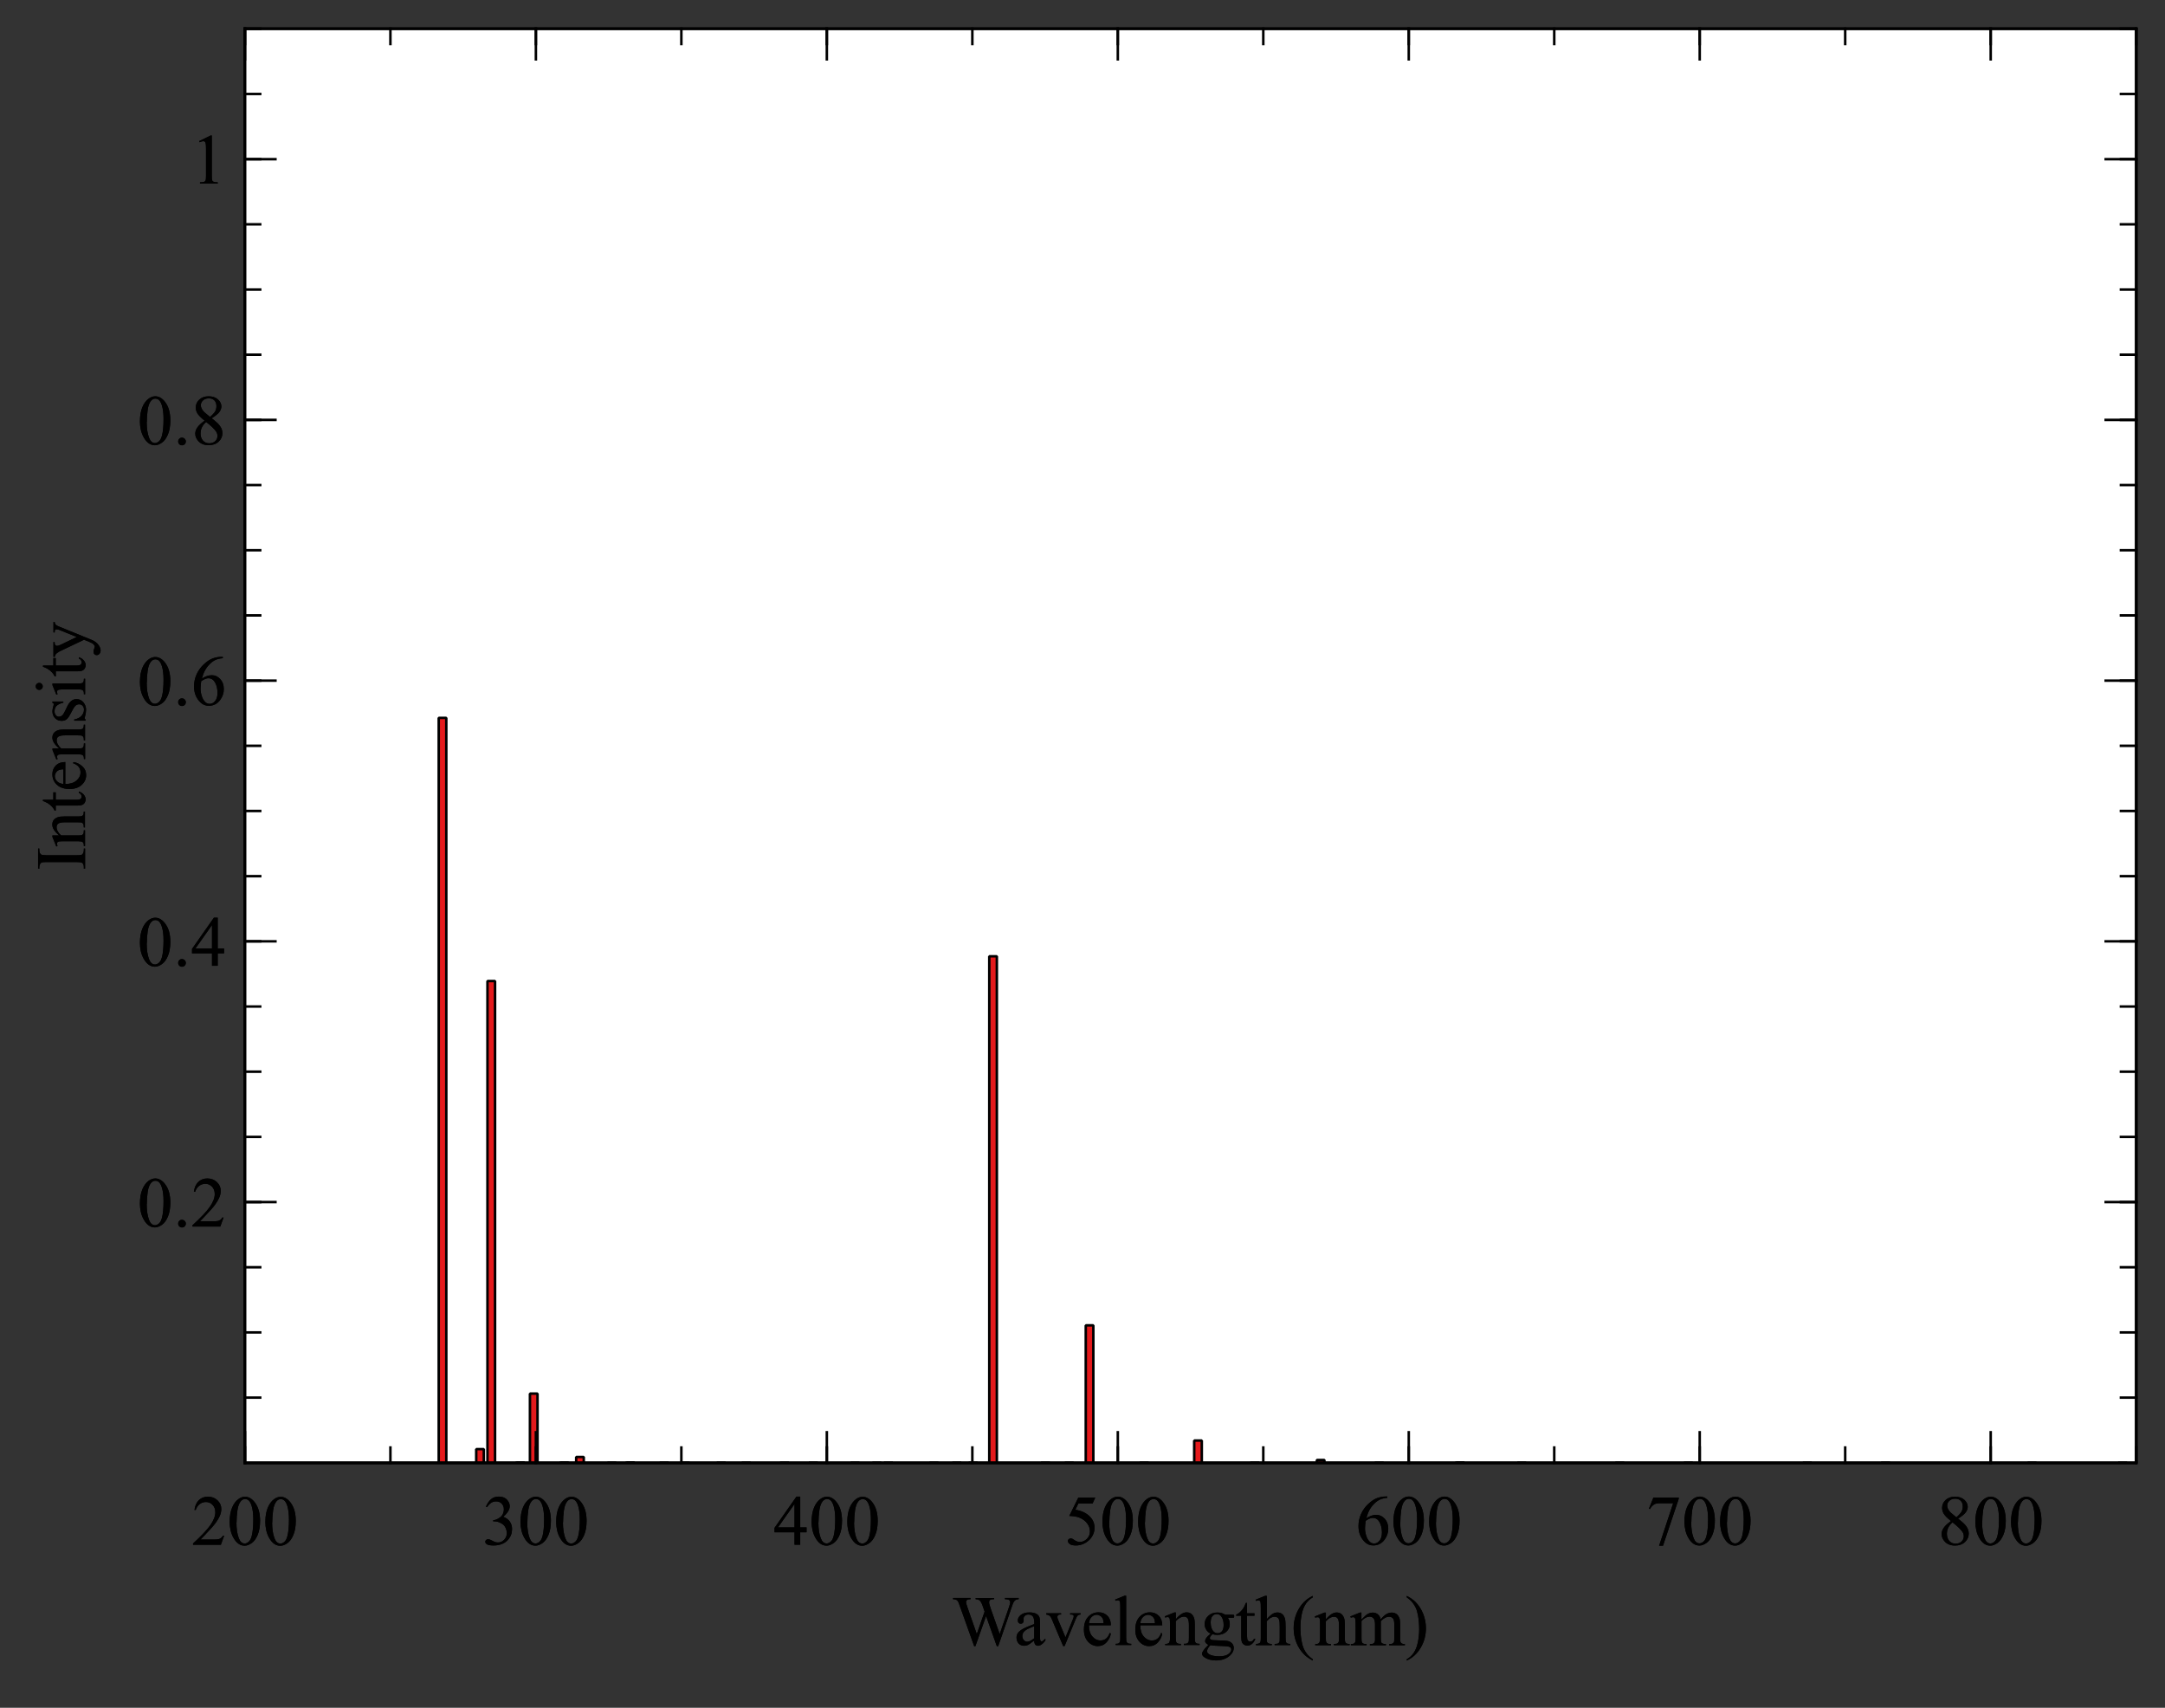 <?xml version="1.0" standalone="no"?>
<!DOCTYPE svg PUBLIC "-//W3C//DTD SVG 1.1//EN"
  "http://www.w3.org/Graphics/SVG/1.1/DTD/svg11.dtd">
<svg width="567.91px" height="447.91px" version="1.1"
    xmlns="http://www.w3.org/2000/svg"
    xmlns:xlink="http://www.w3.org/1999/xlink">
<rect width="100%" height="100%" fill="#333333" stroke="none"/>
<desc>Veusz output document</desc>
<defs>
<clipPath id="c0">
<path d="m0,0l567.91,0l0,447.91l-567.91,0l0,-447.91"/>
</clipPath>
<clipPath id="c1">
<path d="m64.25,7.55l496.1,0l0,376.1l-496.1,0l0,-376.1"/>
</clipPath>
</defs>
<g stroke-linejoin="bevel" stroke-linecap="square" stroke="#000000" fill-rule="evenodd">
<g clip-path="url(#c0)">
<g fill="#ffffff" stroke-width="0.66">
<path d="m64.25,7.55l496.1,0l0,376.1l-496.1,0l0,-376.1" id="p0"/>
</g>
</g>
<g clip-path="url(#c1)">
<g fill="#e41a1c" stroke-width="0.66">
<path d="m115.08,383.65l1.99,0l0,-195.37l-1.99,0l0,195.37m9.84,0l1.99,0l0,-3.58l-1.99,0l0,3.58m2.95,0l1.99,0l0,-126.35l-1.99,0l0,126.35m7.69,0l1.99,0l0,-0.07l-1.99,0l0,0.07m3.45,0l1.99,0l0,-18.14l-1.99,0l0,18.14m8.09,0l1.99,0l0,-0.06l-1.99,0l0,0.06m4.04,0l1.99,0l0,-1.52l-1.99,0l0,1.52m8.53,0l1.99,0l0,0l-1.99,0l0,0m4.72,0l1.99,0l0,-0.09l-1.99,0l0,0.09m8.99,0l1.99,0l0,0l-1.99,0l0,0m5.53,0l1.99,0l0,0l-1.99,0l0,0m9.44,0l1.99,0l0,0l-1.99,0l0,0m6.55,0l1.99,0l0,0l-1.99,0l0,0m10.05,0l1.99,0l0,0l-1.99,0l0,0m7.56,0l1.99,0l0,0l-1.99,0l0,0m10.93,0l1.99,0l-1.99,0l0,0m5.74,0l1.99,0l-1.99,0l0,0m3.04,0l1.99,0l-1.99,0l0,0m11.95,0l1.99,0l-1.99,0l0,0m5.98,0l1.99,0l0,0l-1.99,0l0,0m4.28,0l1.99,0l-1.99,0l0,0m5.07,0l1.99,0l0,-132.84l-1.99,0l0,132.84m13.9,0l1.99,0l0,0l-1.99,0l0,0m6.24,0l1.99,0l-1.99,0l0,0m5.17,0l1.99,0l0,-36.04l-1.99,0l0,36.04m14.49,0l1.99,0l-1.99,0l0,0m13.96,0l1.99,0l0,-5.83l-1.99,0l0,5.83m15.05,0l1.99,0l-1.99,0l0,0m17.12,0l1.99,0l0,-0.73l-1.99,0l0,0.73m15.53,0l1.99,0l-1.99,0l0,0m21.09,0l1.99,0l0,-0.08l-1.99,0l0,0.08m16.3,0l1.99,0l-1.99,0l0,0m25.72,0l1.99,0l0,0l-1.99,0l0,0m17.98,0l1.99,0l-1.99,0l0,0m31.2,0l1.99,0l0,0l-1.99,0l0,0m20.53,0l1.99,0l-1.99,0l0,0m38.43,0l1.99,0l0,0l-1.99,0l0,0m23.76,0l1.99,0l-1.99,0l0,0" id="p1"/>
</g>
</g>
<g clip-path="url(#c0)">
<g fill="none" stroke-linecap="butt" stroke-width="0.66">
<path d="M64.25,383.65l0,-376.1"/>
<path d="M64.25,366.56l4,0M64.25,349.46l4,0M64.25,332.37l4,0M64.25,315.27l4,0M64.25,298.18l4,0M64.25,281.08l4,0M64.25,263.99l4,0M64.25,246.89l4,0M64.25,229.8l4,0M64.25,212.7l4,0M64.25,195.6l4,0M64.25,178.51l4,0M64.25,161.41l4,0M64.25,144.32l4,0M64.25,127.22l4,0M64.25,110.13l4,0M64.25,93.03l4,0M64.25,75.94l4,0M64.25,58.84l4,0M64.25,41.75l4,0M64.25,24.65l4,0M64.25,7.55l4,0"/>
<path d="M64.25,315.27l8,0M64.25,246.89l8,0M64.25,178.51l8,0M64.25,110.13l8,0M64.25,41.75l8,0"/>
</g>
<g fill="none" stroke-width="0.1">
<g transform="matrix(0 -1 1 0 22.32 228.32)">
<path d="m5.77,-0.33l0,0.33l-5.3,0l0,-0.33l0.43,0c0.51,0,0.88,-0.14,1.11,-0.44c0.14,-0.19,0.21,-0.66,0.21,-1.4l0,-7.99c0,-0.62,-0.03,-1.04,-0.11,-1.24c-0.06,-0.15,-0.18,-0.28,-0.37,-0.39c-0.26,-0.14,-0.54,-0.21,-0.84,-0.21l-0.43,0l0,-0.33l5.3,0l0,0.33l-0.44,0c-0.5,0,-0.87,0.14,-1.1,0.44c-0.15,0.19,-0.22,0.66,-0.22,1.4l0,7.99c0,0.62,0.03,1.04,0.11,1.24c0.06,0.15,0.18,0.28,0.38,0.39c0.26,0.14,0.53,0.21,0.83,0.21l0.44,0m3.47,-6.5c0.98,-1.18,1.91,-1.77,2.8,-1.77c0.45,0,0.84,0.11,1.17,0.34c0.32,0.22,0.59,0.6,0.78,1.12c0.13,0.36,0.2,0.92,0.2,1.68l0,3.57c0,0.52,0.04,0.88,0.12,1.07c0.06,0.15,0.17,0.27,0.32,0.35c0.14,0.08,0.42,0.12,0.82,0.12l0,0.32l-4.13,0l0,-0.32l0.17,0c0.38,0,0.66,-0.05,0.81,-0.17c0.15,-0.11,0.26,-0.29,0.32,-0.52c0.02,-0.09,0.03,-0.37,0.03,-0.85l0,-3.42c0,-0.76,-0.09,-1.31,-0.29,-1.65c-0.19,-0.34,-0.53,-0.51,-0.99,-0.51c-0.72,0,-1.44,0.39,-2.16,1.18l0,4.41c0,0.56,0.03,0.91,0.1,1.05c0.08,0.17,0.2,0.3,0.35,0.38c0.14,0.08,0.45,0.12,0.9,0.12l0,0.32l-4.13,0l0,-0.32l0.18,0c0.42,0,0.71,-0.1,0.86,-0.32c0.14,-0.21,0.22,-0.62,0.22,-1.23l0,-3.1c0,-1,-0.02,-1.61,-0.06,-1.83c-0.04,-0.21,-0.11,-0.36,-0.21,-0.44c-0.09,-0.07,-0.22,-0.11,-0.37,-0.11c-0.17,0,-0.37,0.04,-0.61,0.13l-0.13,-0.32l2.52,-1.02l0.39,0l0,1.77m9.34,-4.27l0,2.74l1.95,0l0,0.63l-1.95,0l0,5.42c0,0.54,0.07,0.9,0.23,1.09c0.15,0.18,0.35,0.28,0.59,0.28c0.2,0,0.39,-0.06,0.58,-0.18c0.18,-0.12,0.33,-0.3,0.43,-0.55l0.35,0c-0.21,0.59,-0.51,1.04,-0.9,1.34c-0.38,0.3,-0.79,0.45,-1.2,0.45c-0.28,0,-0.55,-0.07,-0.82,-0.23c-0.26,-0.15,-0.46,-0.37,-0.59,-0.66c-0.12,-0.28,-0.19,-0.73,-0.19,-1.33l0,-5.62l-1.32,0l0,-0.3c0.33,-0.13,0.67,-0.36,1.02,-0.68c0.35,-0.31,0.66,-0.69,0.93,-1.13c0.14,-0.23,0.33,-0.65,0.58,-1.26l0.28,0m4.17,5.89c0,1.24,0.29,2.21,0.9,2.92c0.6,0.7,1.32,1.05,2.14,1.05c0.54,0,1.02,-0.15,1.42,-0.45c0.4,-0.3,0.74,-0.81,1.01,-1.54l0.28,0.18c-0.12,0.83,-0.49,1.59,-1.11,2.27c-0.61,0.68,-1.38,1.02,-2.31,1.02c-1,0,-1.86,-0.39,-2.57,-1.17c-0.71,-0.78,-1.07,-1.83,-1.07,-3.15c0,-1.43,0.36,-2.54,1.1,-3.34c0.73,-0.8,1.65,-1.2,2.76,-1.2c0.93,0,1.7,0.3,2.31,0.92c0.6,0.61,0.9,1.44,0.9,2.47l-5.77,0m0,-0.52l3.87,0c-0.03,-0.53,-0.09,-0.91,-0.19,-1.13c-0.15,-0.34,-0.37,-0.6,-0.68,-0.8c-0.3,-0.19,-0.61,-0.29,-0.94,-0.29c-0.5,0,-0.95,0.19,-1.35,0.58c-0.39,0.39,-0.63,0.93,-0.69,1.63m9.33,-1.09c0.98,-1.18,1.91,-1.77,2.8,-1.77c0.45,0,0.84,0.11,1.17,0.34c0.32,0.22,0.59,0.6,0.78,1.12c0.13,0.36,0.2,0.92,0.2,1.68l0,3.57c0,0.52,0.04,0.88,0.12,1.07c0.06,0.15,0.17,0.27,0.32,0.35c0.14,0.08,0.42,0.12,0.82,0.12l0,0.32l-4.13,0l0,-0.32l0.17,0c0.38,0,0.66,-0.05,0.81,-0.17c0.15,-0.11,0.26,-0.29,0.32,-0.52c0.02,-0.09,0.03,-0.37,0.03,-0.85l0,-3.42c0,-0.76,-0.09,-1.31,-0.29,-1.65c-0.19,-0.34,-0.53,-0.51,-0.99,-0.51c-0.72,0,-1.44,0.39,-2.16,1.18l0,4.41c0,0.56,0.03,0.91,0.1,1.05c0.08,0.17,0.2,0.3,0.35,0.38c0.14,0.08,0.45,0.12,0.9,0.12l0,0.32l-4.13,0l0,-0.32l0.18,0c0.42,0,0.71,-0.1,0.86,-0.32c0.14,-0.21,0.22,-0.62,0.22,-1.23l0,-3.1c0,-1,-0.02,-1.61,-0.06,-1.83c-0.04,-0.21,-0.11,-0.36,-0.21,-0.44c-0.09,-0.07,-0.22,-0.11,-0.37,-0.11c-0.17,0,-0.37,0.04,-0.61,0.13l-0.13,-0.32l2.52,-1.02l0.39,0l0,1.77m12.31,-1.77l0,2.84l-0.3,0c-0.23,-0.89,-0.52,-1.5,-0.89,-1.82c-0.36,-0.32,-0.82,-0.48,-1.38,-0.48c-0.42,0,-0.77,0.11,-1.03,0.33c-0.26,0.22,-0.39,0.47,-0.39,0.74c0,0.34,0.09,0.63,0.29,0.87c0.18,0.24,0.57,0.51,1.15,0.79l1.33,0.64c1.23,0.6,1.85,1.39,1.85,2.38c0,0.76,-0.28,1.37,-0.86,1.83c-0.57,0.46,-1.21,0.69,-1.93,0.69c-0.51,0,-1.09,-0.09,-1.75,-0.27c-0.2,-0.06,-0.36,-0.09,-0.49,-0.09c-0.14,0,-0.24,0.07,-0.32,0.23l-0.3,0l0,-2.98l0.3,0c0.17,0.85,0.49,1.49,0.97,1.92c0.48,0.43,1.01,0.64,1.61,0.64c0.42,0,0.76,-0.12,1.02,-0.36c0.26,-0.24,0.39,-0.54,0.39,-0.89c0,-0.42,-0.14,-0.77,-0.44,-1.05c-0.29,-0.28,-0.88,-0.64,-1.76,-1.08c-0.88,-0.43,-1.46,-0.83,-1.73,-1.18c-0.27,-0.34,-0.41,-0.78,-0.41,-1.31c0,-0.68,0.23,-1.26,0.7,-1.72c0.47,-0.46,1.08,-0.69,1.83,-0.69c0.32,0,0.72,0.07,1.19,0.21c0.31,0.09,0.51,0.13,0.62,0.13c0.09,0,0.17,-0.02,0.22,-0.06c0.05,-0.04,0.11,-0.13,0.19,-0.28l0.3,0m3.99,-4.37c0.25,0,0.47,0.08,0.65,0.26c0.17,0.17,0.26,0.39,0.26,0.65c0,0.25,-0.08,0.47,-0.26,0.65c-0.17,0.18,-0.39,0.27,-0.65,0.27c-0.25,0,-0.47,-0.09,-0.65,-0.27c-0.18,-0.18,-0.27,-0.4,-0.27,-0.65c0,-0.25,0.08,-0.47,0.26,-0.65c0.17,-0.17,0.4,-0.26,0.66,-0.26m0.75,4.37l0,6.72c0,0.52,0.03,0.87,0.11,1.04c0.07,0.17,0.18,0.3,0.33,0.38c0.14,0.08,0.42,0.12,0.81,0.12l0,0.32l-4.06,0l0,-0.32c0.4,0,0.68,-0.03,0.82,-0.11c0.14,-0.07,0.25,-0.21,0.33,-0.39c0.08,-0.18,0.12,-0.53,0.12,-1.05l0,-3.22c0,-0.9,-0.02,-1.49,-0.08,-1.76c-0.04,-0.19,-0.1,-0.33,-0.2,-0.4c-0.09,-0.07,-0.21,-0.11,-0.37,-0.11c-0.17,0,-0.37,0.04,-0.62,0.13l-0.12,-0.32l2.52,-1.02l0.4,0m4.73,-2.5l0,2.74l1.95,0l0,0.63l-1.95,0l0,5.42c0,0.54,0.07,0.9,0.23,1.09c0.15,0.18,0.35,0.28,0.59,0.28c0.2,0,0.39,-0.06,0.58,-0.18c0.18,-0.12,0.33,-0.3,0.43,-0.55l0.35,0c-0.21,0.59,-0.51,1.04,-0.9,1.34c-0.38,0.3,-0.79,0.45,-1.2,0.45c-0.28,0,-0.55,-0.07,-0.82,-0.23c-0.26,-0.15,-0.46,-0.37,-0.59,-0.66c-0.12,-0.28,-0.19,-0.73,-0.19,-1.33l0,-5.62l-1.32,0l0,-0.3c0.33,-0.13,0.67,-0.36,1.02,-0.68c0.35,-0.31,0.66,-0.69,0.93,-1.13c0.14,-0.23,0.33,-0.65,0.58,-1.26l0.28,0m2.29,2.74l3.89,0l0,0.33l-0.19,0c-0.27,0,-0.47,0.05,-0.61,0.17c-0.13,0.11,-0.2,0.26,-0.2,0.44c0,0.23,0.1,0.56,0.3,0.98l2.03,4.21l1.87,-4.62c0.1,-0.24,0.15,-0.49,0.15,-0.73c0,-0.1,-0.02,-0.19,-0.06,-0.24c-0.04,-0.06,-0.12,-0.12,-0.22,-0.15c-0.1,-0.03,-0.28,-0.05,-0.54,-0.05l0,-0.33l2.72,0l0,0.33c-0.22,0.02,-0.39,0.07,-0.52,0.14c-0.12,0.07,-0.25,0.21,-0.4,0.41c-0.05,0.08,-0.15,0.31,-0.31,0.7l-3.4,8.34c-0.32,0.8,-0.75,1.42,-1.29,1.83c-0.53,0.41,-1.04,0.62,-1.53,0.62c-0.35,0,-0.65,-0.1,-0.88,-0.31c-0.23,-0.2,-0.34,-0.44,-0.34,-0.71c0,-0.25,0.08,-0.46,0.25,-0.61c0.16,-0.15,0.39,-0.23,0.68,-0.23c0.2,0,0.47,0.06,0.82,0.2c0.24,0.09,0.39,0.13,0.45,0.13c0.18,0,0.38,-0.09,0.59,-0.28c0.21,-0.18,0.43,-0.55,0.65,-1.09l0.59,-1.45l-3,-6.3c-0.09,-0.18,-0.23,-0.42,-0.43,-0.7c-0.15,-0.21,-0.27,-0.35,-0.37,-0.42c-0.14,-0.09,-0.36,-0.18,-0.67,-0.25l0,-0.33" fill="#000000" stroke="none" fill-opacity="1"/>
</g>
<path d="m36.71,315.58c0,-1.41,0.21,-2.62,0.63,-3.64c0.42,-1.01,0.99,-1.77,1.69,-2.27c0.54,-0.39,1.11,-0.59,1.69,-0.59c0.94,0,1.8,0.48,2.55,1.45c0.94,1.19,1.41,2.82,1.41,4.87c0,1.43,-0.2,2.65,-0.62,3.66c-0.41,1,-0.94,1.73,-1.58,2.18c-0.64,0.45,-1.26,0.68,-1.85,0.68c-1.18,0,-2.16,-0.69,-2.94,-2.09c-0.66,-1.17,-0.99,-2.59,-0.99,-4.24m1.78,0.22c0,1.7,0.21,3.09,0.63,4.17c0.34,0.9,0.86,1.36,1.55,1.36c0.32,0,0.66,-0.14,1.02,-0.44c0.35,-0.29,0.62,-0.78,0.8,-1.48c0.28,-1.04,0.42,-2.52,0.42,-4.42c0,-1.41,-0.14,-2.59,-0.43,-3.53c-0.21,-0.7,-0.5,-1.19,-0.84,-1.48c-0.24,-0.2,-0.55,-0.3,-0.9,-0.3c-0.41,0,-0.78,0.18,-1.1,0.55c-0.43,0.5,-0.73,1.29,-0.89,2.38c-0.15,1.08,-0.23,2.15,-0.23,3.2m9.22,4.11c0.28,0,0.52,0.09,0.72,0.29c0.19,0.19,0.29,0.43,0.29,0.71c0,0.28,-0.09,0.51,-0.29,0.71c-0.19,0.19,-0.43,0.29,-0.71,0.29c-0.28,0,-0.51,-0.09,-0.71,-0.29c-0.19,-0.19,-0.29,-0.43,-0.29,-0.71c0,-0.28,0.09,-0.52,0.29,-0.72c0.19,-0.19,0.43,-0.29,0.71,-0.29m10.91,-0.61l-0.86,2.38l-7.3,0l0,-0.33c2.14,-1.96,3.66,-3.56,4.53,-4.8c0.87,-1.24,1.31,-2.37,1.31,-3.4c0,-0.78,-0.24,-1.43,-0.72,-1.93c-0.48,-0.5,-1.05,-0.75,-1.72,-0.75c-0.6,0,-1.15,0.17,-1.63,0.53c-0.48,0.35,-0.84,0.87,-1.07,1.56l-0.33,0c0.15,-1.12,0.54,-1.99,1.17,-2.59c0.63,-0.6,1.41,-0.9,2.36,-0.9c1,0,1.84,0.32,2.51,0.96c0.67,0.64,1,1.4,1,2.28c0,0.62,-0.14,1.25,-0.43,1.88c-0.45,0.98,-1.18,2.03,-2.19,3.13c-1.51,1.65,-2.46,2.65,-2.83,2.99l3.23,0c0.65,0,1.11,-0.02,1.38,-0.07c0.26,-0.04,0.5,-0.14,0.71,-0.29c0.21,-0.14,0.39,-0.36,0.55,-0.63l0.33,0" fill="#000000" stroke="none" fill-opacity="1"/>
<path d="m36.71,247.2c0,-1.41,0.21,-2.62,0.63,-3.64c0.42,-1.01,0.99,-1.77,1.69,-2.27c0.54,-0.39,1.11,-0.59,1.69,-0.59c0.94,0,1.8,0.48,2.55,1.45c0.94,1.19,1.41,2.82,1.41,4.87c0,1.43,-0.2,2.65,-0.62,3.66c-0.41,1,-0.94,1.73,-1.58,2.18c-0.64,0.45,-1.26,0.68,-1.85,0.68c-1.18,0,-2.16,-0.69,-2.94,-2.09c-0.66,-1.17,-0.99,-2.59,-0.99,-4.24m1.78,0.22c0,1.7,0.21,3.09,0.63,4.17c0.34,0.9,0.86,1.36,1.55,1.36c0.32,0,0.66,-0.14,1.02,-0.44c0.35,-0.29,0.62,-0.78,0.8,-1.48c0.28,-1.04,0.42,-2.52,0.42,-4.42c0,-1.41,-0.14,-2.59,-0.43,-3.53c-0.21,-0.7,-0.5,-1.19,-0.84,-1.48c-0.24,-0.2,-0.55,-0.3,-0.9,-0.3c-0.41,0,-0.78,0.18,-1.1,0.55c-0.43,0.5,-0.73,1.29,-0.89,2.38c-0.15,1.08,-0.23,2.15,-0.23,3.2m9.22,4.11c0.28,0,0.52,0.09,0.72,0.29c0.19,0.19,0.29,0.43,0.29,0.71c0,0.28,-0.09,0.51,-0.29,0.71c-0.19,0.19,-0.43,0.29,-0.71,0.29c-0.28,0,-0.51,-0.09,-0.71,-0.29c-0.19,-0.19,-0.29,-0.43,-0.29,-0.71c0,-0.28,0.09,-0.52,0.29,-0.72c0.19,-0.19,0.43,-0.29,0.71,-0.29m11.03,-2.79l0,1.29l-1.66,0l0,3.26l-1.5,0l0,-3.26l-5.24,0l0,-1.16l5.74,-8.19l1,0l0,8.07l1.66,0m-3.16,0l0,-6.14l-4.34,6.14l4.34,0" fill="#000000" stroke="none" fill-opacity="1"/>
<path d="m36.71,178.82c0,-1.41,0.21,-2.62,0.63,-3.64c0.42,-1.01,0.99,-1.77,1.69,-2.27c0.54,-0.39,1.11,-0.59,1.69,-0.59c0.94,0,1.8,0.48,2.55,1.45c0.94,1.19,1.41,2.82,1.41,4.87c0,1.43,-0.2,2.65,-0.62,3.66c-0.41,1,-0.94,1.73,-1.58,2.18c-0.64,0.45,-1.26,0.68,-1.85,0.68c-1.18,0,-2.16,-0.69,-2.94,-2.09c-0.66,-1.17,-0.99,-2.59,-0.99,-4.24m1.78,0.22c0,1.7,0.21,3.09,0.63,4.17c0.34,0.9,0.86,1.36,1.55,1.36c0.32,0,0.66,-0.14,1.02,-0.44c0.35,-0.29,0.62,-0.78,0.8,-1.48c0.28,-1.04,0.42,-2.52,0.42,-4.42c0,-1.41,-0.14,-2.59,-0.43,-3.53c-0.21,-0.7,-0.5,-1.19,-0.84,-1.48c-0.24,-0.2,-0.55,-0.3,-0.9,-0.3c-0.41,0,-0.78,0.18,-1.1,0.55c-0.43,0.5,-0.73,1.29,-0.89,2.38c-0.15,1.08,-0.23,2.15,-0.23,3.2m9.22,4.11c0.28,0,0.52,0.09,0.72,0.29c0.19,0.19,0.29,0.43,0.29,0.71c0,0.28,-0.09,0.51,-0.29,0.71c-0.19,0.19,-0.43,0.29,-0.71,0.29c-0.28,0,-0.51,-0.09,-0.71,-0.29c-0.19,-0.19,-0.29,-0.43,-0.29,-0.71c0,-0.28,0.09,-0.52,0.29,-0.72c0.19,-0.19,0.43,-0.29,0.71,-0.29m10.71,-10.86l0,0.33c-0.8,0.07,-1.45,0.23,-1.96,0.47c-0.5,0.24,-1.01,0.6,-1.5,1.1c-0.49,0.49,-0.9,1.04,-1.23,1.64c-0.32,0.6,-0.59,1.32,-0.81,2.15c0.87,-0.6,1.75,-0.9,2.63,-0.9c0.84,0,1.57,0.34,2.2,1.02c0.62,0.68,0.93,1.55,0.93,2.62c0,1.03,-0.31,1.97,-0.94,2.83c-0.75,1.03,-1.75,1.55,-2.99,1.55c-0.84,0,-1.56,-0.28,-2.15,-0.84c-1.15,-1.08,-1.73,-2.5,-1.73,-4.23c0,-1.1,0.22,-2.16,0.66,-3.15c0.44,-0.99,1.07,-1.88,1.9,-2.65c0.82,-0.77,1.61,-1.29,2.36,-1.56c0.75,-0.26,1.45,-0.4,2.1,-0.4l0.52,0m-5.67,6.39c-0.1,0.82,-0.16,1.48,-0.16,1.99c0,0.58,0.1,1.21,0.32,1.9c0.21,0.68,0.53,1.22,0.96,1.62c0.31,0.28,0.68,0.42,1.13,0.42c0.52,0,1,-0.24,1.41,-0.74c0.41,-0.49,0.62,-1.21,0.62,-2.13c0,-1.04,-0.2,-1.94,-0.62,-2.7c-0.41,-0.76,-1,-1.14,-1.76,-1.14c-0.23,0,-0.47,0.04,-0.74,0.14c-0.26,0.09,-0.65,0.3,-1.17,0.63" fill="#000000" stroke="none" fill-opacity="1"/>
<path d="m36.71,110.44c0,-1.41,0.21,-2.62,0.63,-3.64c0.42,-1.01,0.99,-1.77,1.69,-2.27c0.54,-0.39,1.11,-0.59,1.69,-0.59c0.94,0,1.8,0.48,2.55,1.45c0.94,1.19,1.41,2.82,1.41,4.87c0,1.43,-0.2,2.65,-0.62,3.66c-0.41,1,-0.94,1.73,-1.58,2.18c-0.64,0.45,-1.26,0.68,-1.85,0.68c-1.18,0,-2.16,-0.69,-2.94,-2.09c-0.66,-1.17,-0.99,-2.59,-0.99,-4.24m1.78,0.22c0,1.7,0.21,3.09,0.63,4.17c0.34,0.9,0.86,1.36,1.55,1.36c0.32,0,0.66,-0.14,1.02,-0.44c0.35,-0.29,0.62,-0.78,0.8,-1.48c0.28,-1.04,0.42,-2.52,0.42,-4.42c0,-1.41,-0.14,-2.59,-0.43,-3.53c-0.21,-0.7,-0.5,-1.19,-0.84,-1.48c-0.24,-0.2,-0.55,-0.3,-0.9,-0.3c-0.41,0,-0.78,0.18,-1.1,0.55c-0.43,0.5,-0.73,1.29,-0.89,2.38c-0.15,1.08,-0.23,2.15,-0.23,3.2m9.22,4.11c0.28,0,0.52,0.09,0.72,0.29c0.19,0.19,0.29,0.43,0.29,0.71c0,0.28,-0.09,0.51,-0.29,0.71c-0.19,0.19,-0.43,0.29,-0.71,0.29c-0.28,0,-0.51,-0.09,-0.71,-0.29c-0.19,-0.19,-0.29,-0.43,-0.29,-0.71c0,-0.28,0.09,-0.52,0.29,-0.72c0.19,-0.19,0.43,-0.29,0.71,-0.29m5.92,-4.46c-0.98,-0.8,-1.61,-1.44,-1.89,-1.93c-0.28,-0.48,-0.42,-0.99,-0.42,-1.51c0,-0.8,0.31,-1.49,0.93,-2.07c0.62,-0.58,1.44,-0.87,2.47,-0.87c0.99,0,1.8,0.27,2.41,0.81c0.6,0.54,0.91,1.15,0.91,1.85c0,0.46,-0.16,0.93,-0.49,1.41c-0.32,0.48,-1.01,1.04,-2.05,1.69c1.07,0.82,1.78,1.47,2.12,1.95c0.46,0.62,0.69,1.27,0.69,1.96c0,0.87,-0.33,1.61,-0.99,2.23c-0.66,0.61,-1.53,0.92,-2.61,0.92c-1.17,0,-2.09,-0.36,-2.74,-1.1c-0.52,-0.59,-0.78,-1.23,-0.78,-1.93c0,-0.54,0.18,-1.09,0.55,-1.62c0.36,-0.53,1,-1.13,1.9,-1.78m1.43,-0.97c0.73,-0.65,1.19,-1.17,1.38,-1.55c0.19,-0.38,0.29,-0.81,0.29,-1.29c0,-0.63,-0.17,-1.13,-0.53,-1.5c-0.35,-0.36,-0.84,-0.54,-1.47,-0.54c-0.62,0,-1.12,0.17,-1.51,0.53c-0.38,0.35,-0.58,0.77,-0.58,1.26c0,0.31,0.08,0.63,0.24,0.94c0.16,0.31,0.39,0.61,0.68,0.9l1.49,1.24m-1,1.32c-0.5,0.42,-0.87,0.89,-1.12,1.39c-0.24,0.5,-0.36,1.04,-0.36,1.62c0,0.78,0.21,1.41,0.64,1.88c0.42,0.47,0.97,0.7,1.63,0.7c0.65,0,1.18,-0.18,1.57,-0.55c0.39,-0.37,0.59,-0.82,0.59,-1.35c0,-0.43,-0.11,-0.83,-0.34,-1.17c-0.43,-0.64,-1.3,-1.48,-2.62,-2.52" fill="#000000" stroke="none" fill-opacity="1"/>
<path d="m52.25,37.01l3.01,-1.47l0.3,0l0,10.45c0,0.69,0.02,1.12,0.08,1.29c0.05,0.17,0.17,0.3,0.36,0.39c0.18,0.09,0.55,0.14,1.11,0.15l0,0.33l-4.65,0l0,-0.33c0.58,-0.01,0.96,-0.06,1.13,-0.15c0.17,-0.08,0.28,-0.2,0.35,-0.35c0.06,-0.14,0.1,-0.59,0.1,-1.33l0,-6.68c0,-0.9,-0.03,-1.47,-0.09,-1.73c-0.04,-0.19,-0.12,-0.33,-0.23,-0.42c-0.11,-0.09,-0.24,-0.13,-0.4,-0.13c-0.22,0,-0.53,0.09,-0.94,0.28l-0.13,-0.28" fill="#000000" stroke="none" fill-opacity="1"/>
</g>
<g fill="none" stroke-linecap="butt" stroke-width="0.66">
<path d="M560.35,383.65l0,-376.1"/>
<path d="M560.35,366.56l-4,0M560.35,349.46l-4,0M560.35,332.37l-4,0M560.35,315.27l-4,0M560.35,298.18l-4,0M560.35,281.08l-4,0M560.35,263.99l-4,0M560.35,246.89l-4,0M560.35,229.8l-4,0M560.35,212.7l-4,0M560.35,195.6l-4,0M560.35,178.51l-4,0M560.35,161.41l-4,0M560.35,144.32l-4,0M560.35,127.22l-4,0M560.35,110.13l-4,0M560.35,93.03l-4,0M560.35,75.94l-4,0M560.35,58.84l-4,0M560.35,41.75l-4,0M560.35,24.65l-4,0M560.35,7.55l-4,0"/>
<path d="M560.35,315.27l-8,0M560.35,246.89l-8,0M560.35,178.51l-8,0M560.35,110.13l-8,0M560.35,41.75l-8,0"/>
<path d="M64.25,383.65l496.1,0"/>
<path d="M64.25,383.65l0,-4M102.41,383.65l0,-4M140.57,383.65l0,-4M178.73,383.65l0,-4M216.89,383.65l0,-4M255.06,383.65l0,-4M293.22,383.65l0,-4M331.38,383.65l0,-4M369.54,383.65l0,-4M407.7,383.65l0,-4M445.86,383.65l0,-4M484.02,383.65l0,-4M522.19,383.65l0,-4M560.35,383.65l0,-4"/>
<path d="M64.25,383.65l0,-8M140.57,383.65l0,-8M216.89,383.65l0,-8M293.22,383.65l0,-8M369.54,383.65l0,-8M445.86,383.65l0,-8M522.19,383.65l0,-8"/>
</g>
<g fill="none" stroke-width="0.1">
<path d="m267.21,419.11l0,0.33c-0.32,0,-0.58,0.05,-0.78,0.17c-0.2,0.11,-0.39,0.33,-0.57,0.64c-0.12,0.21,-0.31,0.72,-0.57,1.52l-3.45,9.98l-0.36,0l-2.82,-7.91l-2.8,7.91l-0.32,0l-3.67,-10.28c-0.27,-0.76,-0.44,-1.22,-0.52,-1.36c-0.12,-0.23,-0.28,-0.4,-0.49,-0.51c-0.21,-0.11,-0.49,-0.16,-0.85,-0.16l0,-0.33l4.58,0l0,0.33l-0.21,0c-0.32,0,-0.56,0.07,-0.73,0.21c-0.17,0.14,-0.25,0.32,-0.25,0.52c0,0.21,0.13,0.7,0.4,1.47l2.43,6.94l2.05,-5.9l-0.36,-1.04l-0.29,-0.83c-0.12,-0.3,-0.27,-0.57,-0.42,-0.8c-0.07,-0.11,-0.17,-0.21,-0.29,-0.29c-0.15,-0.1,-0.3,-0.18,-0.45,-0.23c-0.11,-0.03,-0.29,-0.05,-0.54,-0.05l0,-0.33l4.82,0l0,0.33l-0.32,0c-0.34,0,-0.59,0.07,-0.74,0.21c-0.15,0.14,-0.23,0.34,-0.23,0.59c0,0.31,0.13,0.85,0.41,1.62l2.37,6.72l2.35,-6.82c0.26,-0.75,0.4,-1.27,0.4,-1.57c0,-0.14,-0.04,-0.27,-0.13,-0.39c-0.08,-0.12,-0.19,-0.2,-0.33,-0.25c-0.23,-0.08,-0.53,-0.12,-0.9,-0.12l0,-0.33l3.69,0m3.97,11.17c-0.85,0.66,-1.39,1.04,-1.61,1.15c-0.32,0.15,-0.67,0.22,-1.05,0.22c-0.57,0,-1.05,-0.19,-1.42,-0.59c-0.37,-0.39,-0.56,-0.91,-0.56,-1.56c0,-0.4,0.09,-0.76,0.27,-1.05c0.24,-0.41,0.68,-0.8,1.3,-1.16c0.61,-0.36,1.64,-0.8,3.08,-1.33l0,-0.32c0,-0.83,-0.13,-1.4,-0.39,-1.71c-0.26,-0.31,-0.64,-0.46,-1.15,-0.46c-0.38,0,-0.68,0.1,-0.91,0.31c-0.23,0.2,-0.34,0.44,-0.34,0.71l0.01,0.52c0,0.28,-0.07,0.49,-0.21,0.64c-0.14,0.15,-0.33,0.22,-0.56,0.22c-0.22,0,-0.4,-0.07,-0.55,-0.23c-0.14,-0.15,-0.21,-0.37,-0.21,-0.64c0,-0.52,0.26,-1,0.8,-1.44c0.53,-0.43,1.28,-0.65,2.25,-0.65c0.74,0,1.35,0.12,1.82,0.37c0.35,0.18,0.62,0.48,0.79,0.88c0.1,0.26,0.16,0.79,0.16,1.6l0,2.83c0,0.79,0.01,1.28,0.04,1.46c0.03,0.17,0.08,0.29,0.15,0.36c0.07,0.06,0.15,0.09,0.24,0.09c0.09,0,0.18,-0.02,0.25,-0.06c0.12,-0.07,0.37,-0.3,0.73,-0.66l0,0.51c-0.68,0.91,-1.33,1.36,-1.95,1.36c-0.29,0,-0.53,-0.1,-0.71,-0.31c-0.17,-0.2,-0.26,-0.56,-0.27,-1.05m0,-0.59l0,-3.18c-0.91,0.36,-1.51,0.62,-1.78,0.77c-0.48,0.26,-0.82,0.54,-1.03,0.84c-0.2,0.29,-0.31,0.61,-0.31,0.95c0,0.43,0.13,0.8,0.39,1.09c0.26,0.28,0.56,0.43,0.9,0.43c0.46,0,1.07,-0.3,1.82,-0.91m3.13,-6.56l3.93,0l0,0.33l-0.25,0c-0.23,0,-0.41,0.05,-0.54,0.17c-0.12,0.11,-0.18,0.27,-0.18,0.46c0,0.21,0.06,0.46,0.19,0.75l1.94,4.62l1.95,-4.79c0.14,-0.34,0.21,-0.59,0.21,-0.77c0,-0.08,-0.02,-0.15,-0.07,-0.21c-0.06,-0.09,-0.15,-0.15,-0.25,-0.18c-0.1,-0.03,-0.31,-0.05,-0.63,-0.05l0,-0.33l2.73,0l0,0.33c-0.31,0.02,-0.53,0.08,-0.65,0.19c-0.21,0.18,-0.4,0.48,-0.57,0.91l-2.96,7.17l-0.37,0l-2.98,-7.05c-0.13,-0.32,-0.26,-0.56,-0.38,-0.7c-0.12,-0.14,-0.27,-0.26,-0.46,-0.36c-0.1,-0.05,-0.3,-0.1,-0.61,-0.15l0,-0.33m11.18,3.15c0,1.24,0.29,2.21,0.9,2.92c0.6,0.7,1.32,1.05,2.14,1.05c0.54,0,1.02,-0.15,1.42,-0.45c0.4,-0.3,0.74,-0.81,1.01,-1.54l0.28,0.18c-0.12,0.83,-0.49,1.59,-1.11,2.27c-0.61,0.68,-1.38,1.02,-2.31,1.02c-1,0,-1.86,-0.39,-2.57,-1.17c-0.71,-0.78,-1.07,-1.83,-1.07,-3.15c0,-1.43,0.36,-2.54,1.1,-3.34c0.73,-0.8,1.65,-1.2,2.76,-1.2c0.93,0,1.7,0.3,2.31,0.92c0.6,0.61,0.9,1.44,0.9,2.47l-5.77,0m0,-0.52l3.87,0c-0.03,-0.53,-0.09,-0.91,-0.19,-1.13c-0.15,-0.34,-0.37,-0.6,-0.68,-0.8c-0.3,-0.19,-0.61,-0.29,-0.94,-0.29c-0.5,0,-0.95,0.19,-1.35,0.58c-0.39,0.39,-0.63,0.93,-0.69,1.63m9.76,-7.24l0,11.09c0,0.52,0.03,0.87,0.11,1.04c0.07,0.17,0.19,0.29,0.35,0.38c0.15,0.08,0.45,0.13,0.88,0.13l0,0.32l-4.09,0l0,-0.32c0.38,0,0.64,-0.03,0.78,-0.11c0.14,-0.07,0.24,-0.21,0.32,-0.39c0.07,-0.18,0.11,-0.53,0.11,-1.05l0,-7.59c0,-0.94,-0.02,-1.52,-0.06,-1.73c-0.04,-0.21,-0.11,-0.36,-0.2,-0.44c-0.09,-0.07,-0.21,-0.11,-0.36,-0.11c-0.15,0,-0.35,0.04,-0.6,0.14l-0.15,-0.31l2.49,-1.02l0.41,0m3.72,7.77c0,1.24,0.29,2.21,0.9,2.92c0.6,0.7,1.32,1.05,2.14,1.05c0.54,0,1.02,-0.15,1.42,-0.45c0.4,-0.3,0.74,-0.81,1.01,-1.54l0.28,0.18c-0.12,0.83,-0.49,1.59,-1.11,2.27c-0.61,0.68,-1.38,1.02,-2.31,1.02c-1,0,-1.86,-0.39,-2.57,-1.17c-0.71,-0.78,-1.07,-1.83,-1.07,-3.15c0,-1.43,0.36,-2.54,1.1,-3.34c0.73,-0.8,1.65,-1.2,2.76,-1.2c0.93,0,1.7,0.3,2.31,0.92c0.6,0.61,0.9,1.44,0.9,2.47l-5.77,0m0,-0.52l3.87,0c-0.03,-0.53,-0.09,-0.91,-0.19,-1.13c-0.15,-0.34,-0.37,-0.6,-0.68,-0.8c-0.3,-0.19,-0.61,-0.29,-0.94,-0.29c-0.5,0,-0.95,0.19,-1.35,0.58c-0.39,0.39,-0.63,0.93,-0.69,1.63m9.33,-1.09c0.98,-1.18,1.91,-1.77,2.8,-1.77c0.45,0,0.84,0.11,1.17,0.34c0.32,0.22,0.59,0.6,0.78,1.12c0.13,0.36,0.2,0.92,0.2,1.68l0,3.57c0,0.52,0.04,0.88,0.12,1.07c0.06,0.15,0.17,0.27,0.32,0.35c0.14,0.08,0.42,0.12,0.82,0.12l0,0.32l-4.13,0l0,-0.32l0.17,0c0.38,0,0.66,-0.05,0.81,-0.17c0.15,-0.11,0.26,-0.29,0.32,-0.52c0.02,-0.09,0.03,-0.37,0.03,-0.85l0,-3.42c0,-0.76,-0.09,-1.31,-0.29,-1.65c-0.19,-0.34,-0.53,-0.51,-0.99,-0.51c-0.72,0,-1.44,0.39,-2.16,1.18l0,4.41c0,0.56,0.03,0.91,0.1,1.05c0.08,0.17,0.2,0.3,0.35,0.38c0.14,0.08,0.45,0.12,0.9,0.12l0,0.32l-4.13,0l0,-0.32l0.18,0c0.42,0,0.71,-0.1,0.86,-0.32c0.14,-0.21,0.22,-0.62,0.22,-1.23l0,-3.1c0,-1,-0.02,-1.61,-0.06,-1.83c-0.04,-0.21,-0.11,-0.36,-0.21,-0.44c-0.09,-0.07,-0.22,-0.11,-0.37,-0.11c-0.17,0,-0.37,0.04,-0.61,0.13l-0.13,-0.32l2.52,-1.02l0.39,0l0,1.77m9.14,3.78c-0.51,-0.24,-0.9,-0.59,-1.17,-1.04c-0.27,-0.44,-0.41,-0.94,-0.41,-1.48c0,-0.82,0.31,-1.54,0.93,-2.13c0.62,-0.59,1.42,-0.89,2.39,-0.89c0.79,0,1.48,0.19,2.07,0.58l1.77,0c0.26,0,0.41,0,0.45,0.02c0.04,0.01,0.07,0.04,0.09,0.07c0.03,0.05,0.05,0.15,0.05,0.29c0,0.15,-0.01,0.26,-0.04,0.32c-0.01,0.03,-0.05,0.05,-0.09,0.07c-0.04,0.01,-0.19,0.02,-0.46,0.02l-1.08,0c0.34,0.43,0.51,0.99,0.51,1.68c0,0.77,-0.29,1.44,-0.89,1.99c-0.59,0.55,-1.39,0.83,-2.4,0.83c-0.41,0,-0.83,-0.06,-1.26,-0.18c-0.26,0.23,-0.44,0.43,-0.54,0.6c-0.09,0.17,-0.14,0.32,-0.14,0.44c0,0.1,0.05,0.2,0.15,0.3c0.1,0.09,0.29,0.16,0.58,0.21c0.17,0.02,0.59,0.04,1.27,0.06c1.25,0.03,2.06,0.07,2.43,0.12c0.56,0.07,1.01,0.28,1.35,0.63c0.33,0.34,0.5,0.76,0.5,1.26c0,0.68,-0.32,1.33,-0.96,1.93c-0.94,0.88,-2.18,1.33,-3.71,1.33c-1.17,0,-2.16,-0.26,-2.97,-0.79c-0.45,-0.3,-0.68,-0.62,-0.68,-0.94c0,-0.14,0.03,-0.29,0.1,-0.43c0.1,-0.22,0.31,-0.53,0.63,-0.94c0.04,-0.05,0.35,-0.38,0.93,-0.98c-0.31,-0.18,-0.54,-0.35,-0.67,-0.5c-0.13,-0.14,-0.19,-0.31,-0.19,-0.5c0,-0.21,0.08,-0.46,0.26,-0.74c0.17,-0.28,0.57,-0.69,1.2,-1.21m1.58,-5.12c-0.45,0,-0.82,0.17,-1.13,0.53c-0.3,0.35,-0.45,0.91,-0.45,1.65c0,0.96,0.2,1.7,0.62,2.23c0.31,0.4,0.71,0.6,1.2,0.6c0.46,0,0.84,-0.17,1.14,-0.52c0.29,-0.34,0.44,-0.89,0.44,-1.63c0,-0.96,-0.21,-1.72,-0.63,-2.27c-0.31,-0.4,-0.7,-0.6,-1.19,-0.6m-1.68,8.17c-0.28,0.31,-0.5,0.59,-0.64,0.86c-0.14,0.26,-0.21,0.51,-0.21,0.73c0,0.29,0.17,0.54,0.52,0.76c0.6,0.37,1.48,0.56,2.63,0.56c1.09,0,1.9,-0.19,2.42,-0.57c0.52,-0.38,0.78,-0.79,0.78,-1.23c0,-0.31,-0.15,-0.54,-0.46,-0.67c-0.31,-0.13,-0.94,-0.21,-1.88,-0.23c-1.36,-0.03,-2.42,-0.1,-3.15,-0.21m9.63,-11.11l0,2.74l1.95,0l0,0.63l-1.95,0l0,5.42c0,0.54,0.07,0.9,0.23,1.09c0.15,0.18,0.35,0.28,0.59,0.28c0.2,0,0.39,-0.06,0.58,-0.18c0.18,-0.12,0.33,-0.3,0.43,-0.55l0.35,0c-0.21,0.59,-0.51,1.04,-0.9,1.34c-0.38,0.3,-0.79,0.45,-1.2,0.45c-0.28,0,-0.55,-0.07,-0.82,-0.23c-0.26,-0.15,-0.46,-0.37,-0.59,-0.66c-0.12,-0.28,-0.19,-0.73,-0.19,-1.33l0,-5.62l-1.32,0l0,-0.3c0.33,-0.13,0.67,-0.36,1.02,-0.68c0.35,-0.31,0.66,-0.69,0.93,-1.13c0.14,-0.23,0.33,-0.65,0.58,-1.26l0.28,0m5.22,-1.87l0,6.11c0.67,-0.74,1.21,-1.21,1.6,-1.42c0.39,-0.21,0.79,-0.31,1.18,-0.31c0.47,0,0.88,0.13,1.22,0.39c0.34,0.26,0.59,0.67,0.75,1.23c0.11,0.38,0.17,1.1,0.17,2.13l0,2.95c0,0.52,0.04,0.89,0.12,1.08c0.06,0.14,0.16,0.26,0.31,0.34c0.14,0.08,0.41,0.12,0.8,0.12l0,0.32l-4.1,0l0,-0.32l0.19,0c0.38,0,0.66,-0.05,0.81,-0.17c0.15,-0.11,0.25,-0.29,0.31,-0.52c0.01,-0.09,0.02,-0.38,0.02,-0.85l0,-2.95c0,-0.91,-0.04,-1.51,-0.14,-1.79c-0.09,-0.28,-0.24,-0.5,-0.45,-0.64c-0.2,-0.14,-0.45,-0.21,-0.74,-0.21c-0.29,0,-0.6,0.07,-0.93,0.23c-0.32,0.15,-0.7,0.47,-1.15,0.95l0,4.41c0,0.57,0.03,0.92,0.09,1.06c0.06,0.14,0.18,0.25,0.35,0.35c0.17,0.09,0.47,0.14,0.89,0.14l0,0.32l-4.14,0l0,-0.32c0.37,0,0.66,-0.05,0.87,-0.17c0.12,-0.06,0.21,-0.17,0.29,-0.34c0.07,-0.17,0.1,-0.51,0.1,-1.04l0,-7.56c0,-0.95,-0.02,-1.54,-0.06,-1.76c-0.04,-0.21,-0.11,-0.36,-0.21,-0.44c-0.09,-0.07,-0.22,-0.11,-0.37,-0.11c-0.12,0,-0.33,0.04,-0.62,0.14l-0.12,-0.31l2.5,-1.02l0.42,0m12.11,16.64l0,0.33c-0.91,-0.46,-1.68,-1,-2.3,-1.62c-0.87,-0.88,-1.55,-1.92,-2.02,-3.12c-0.47,-1.19,-0.71,-2.44,-0.71,-3.73c0,-1.88,0.46,-3.6,1.39,-5.16c0.93,-1.55,2.14,-2.66,3.64,-3.33l0,0.38c-0.74,0.41,-1.36,0.98,-1.84,1.69c-0.48,0.71,-0.84,1.62,-1.07,2.73c-0.23,1.1,-0.35,2.25,-0.35,3.45c0,1.3,0.1,2.48,0.3,3.55c0.15,0.84,0.35,1.51,0.57,2.02c0.22,0.5,0.52,0.99,0.9,1.46c0.38,0.46,0.87,0.91,1.49,1.34m3.44,-10.5c0.98,-1.18,1.91,-1.77,2.8,-1.77c0.45,0,0.84,0.11,1.17,0.34c0.32,0.22,0.59,0.6,0.78,1.12c0.13,0.36,0.2,0.92,0.2,1.68l0,3.57c0,0.52,0.04,0.88,0.12,1.07c0.06,0.15,0.17,0.27,0.32,0.35c0.14,0.08,0.42,0.12,0.82,0.12l0,0.32l-4.13,0l0,-0.32l0.17,0c0.38,0,0.66,-0.05,0.81,-0.17c0.15,-0.11,0.26,-0.29,0.32,-0.52c0.02,-0.09,0.03,-0.37,0.03,-0.85l0,-3.42c0,-0.76,-0.09,-1.31,-0.29,-1.65c-0.19,-0.34,-0.53,-0.51,-0.99,-0.51c-0.72,0,-1.44,0.39,-2.16,1.18l0,4.41c0,0.56,0.03,0.91,0.1,1.05c0.08,0.17,0.2,0.3,0.35,0.38c0.14,0.08,0.45,0.12,0.9,0.12l0,0.32l-4.13,0l0,-0.32l0.18,0c0.42,0,0.71,-0.1,0.86,-0.32c0.14,-0.21,0.22,-0.62,0.22,-1.23l0,-3.1c0,-1,-0.02,-1.61,-0.06,-1.83c-0.04,-0.21,-0.11,-0.36,-0.21,-0.44c-0.09,-0.07,-0.22,-0.11,-0.37,-0.11c-0.17,0,-0.37,0.04,-0.61,0.13l-0.13,-0.32l2.52,-1.02l0.39,0l0,1.77m9.39,0c0.6,-0.6,0.96,-0.95,1.07,-1.05c0.27,-0.23,0.56,-0.41,0.88,-0.53c0.31,-0.12,0.63,-0.19,0.94,-0.19c0.52,0,0.97,0.15,1.35,0.45c0.37,0.3,0.63,0.74,0.75,1.32c0.62,-0.73,1.15,-1.2,1.58,-1.43c0.43,-0.22,0.87,-0.34,1.33,-0.34c0.44,0,0.83,0.11,1.18,0.34c0.34,0.22,0.61,0.6,0.81,1.11c0.13,0.35,0.2,0.9,0.2,1.66l0,3.59c0,0.52,0.03,0.88,0.11,1.07c0.06,0.13,0.17,0.24,0.33,0.34c0.16,0.09,0.43,0.14,0.8,0.14l0,0.32l-4.12,0l0,-0.32l0.17,0c0.35,0,0.63,-0.07,0.84,-0.21c0.14,-0.09,0.24,-0.25,0.3,-0.46c0.02,-0.1,0.03,-0.39,0.03,-0.88l0,-3.59c0,-0.68,-0.08,-1.16,-0.24,-1.44c-0.23,-0.38,-0.61,-0.58,-1.14,-0.58c-0.32,0,-0.64,0.08,-0.97,0.24c-0.32,0.16,-0.71,0.46,-1.18,0.89l-0.01,0.1l0.01,0.39l0,3.99c0,0.57,0.03,0.92,0.09,1.06c0.06,0.14,0.18,0.25,0.36,0.35c0.17,0.09,0.47,0.14,0.9,0.14l0,0.32l-4.22,0l0,-0.32c0.46,0,0.78,-0.05,0.95,-0.16c0.17,-0.1,0.29,-0.27,0.36,-0.49c0.03,-0.1,0.04,-0.4,0.04,-0.9l0,-3.59c0,-0.68,-0.1,-1.17,-0.3,-1.47c-0.26,-0.38,-0.64,-0.58,-1.12,-0.58c-0.32,0,-0.65,0.08,-0.97,0.26c-0.5,0.26,-0.89,0.56,-1.16,0.9l0,4.48c0,0.54,0.03,0.9,0.11,1.06c0.07,0.16,0.18,0.28,0.33,0.36c0.14,0.08,0.45,0.12,0.9,0.12l0,0.32l-4.13,0l0,-0.32c0.38,0,0.65,-0.04,0.8,-0.12c0.15,-0.08,0.26,-0.21,0.34,-0.39c0.07,-0.17,0.11,-0.52,0.11,-1.04l0,-3.19c0,-0.91,-0.02,-1.51,-0.08,-1.78c-0.04,-0.2,-0.1,-0.33,-0.2,-0.41c-0.09,-0.07,-0.21,-0.11,-0.37,-0.11c-0.17,0,-0.37,0.04,-0.61,0.13l-0.13,-0.32l2.52,-1.02l0.39,0l0,1.78m11.89,-5.77l0,-0.38c0.92,0.45,1.69,0.99,2.31,1.61c0.87,0.88,1.54,1.93,2.01,3.12c0.47,1.19,0.71,2.44,0.71,3.73c0,1.88,-0.46,3.6,-1.39,5.16c-0.92,1.55,-2.14,2.66,-3.64,3.33l0,-0.33c0.74,-0.42,1.36,-0.98,1.84,-1.7c0.48,-0.71,0.84,-1.62,1.07,-2.73c0.23,-1.1,0.35,-2.25,0.35,-3.45c0,-1.29,-0.1,-2.48,-0.3,-3.55c-0.15,-0.84,-0.34,-1.51,-0.57,-2.01c-0.22,-0.5,-0.53,-0.99,-0.9,-1.46c-0.37,-0.46,-0.87,-0.91,-1.49,-1.34" fill="#000000" stroke="none" fill-opacity="1"/>
<path d="m58.8,402.77l-0.86,2.38l-7.3,0l0,-0.33c2.14,-1.96,3.66,-3.56,4.53,-4.8c0.87,-1.24,1.31,-2.37,1.31,-3.4c0,-0.78,-0.24,-1.43,-0.72,-1.93c-0.48,-0.5,-1.05,-0.75,-1.72,-0.75c-0.6,0,-1.15,0.17,-1.63,0.53c-0.48,0.35,-0.84,0.87,-1.07,1.56l-0.33,0c0.15,-1.12,0.54,-1.99,1.17,-2.59c0.63,-0.6,1.41,-0.9,2.36,-0.9c1,0,1.84,0.32,2.51,0.96c0.67,0.64,1,1.4,1,2.28c0,0.62,-0.14,1.25,-0.43,1.88c-0.45,0.98,-1.18,2.03,-2.19,3.13c-1.51,1.65,-2.46,2.65,-2.83,2.99l3.23,0c0.65,0,1.11,-0.02,1.38,-0.07c0.26,-0.04,0.5,-0.14,0.71,-0.29c0.21,-0.14,0.39,-0.36,0.55,-0.63l0.33,0m1.45,-3.73c0,-1.41,0.21,-2.62,0.63,-3.64c0.42,-1.01,0.99,-1.77,1.69,-2.27c0.54,-0.39,1.11,-0.59,1.69,-0.59c0.94,0,1.8,0.48,2.55,1.45c0.94,1.19,1.41,2.82,1.41,4.87c0,1.43,-0.2,2.65,-0.62,3.66c-0.41,1,-0.94,1.73,-1.58,2.18c-0.64,0.45,-1.26,0.68,-1.85,0.68c-1.18,0,-2.16,-0.69,-2.94,-2.09c-0.66,-1.17,-0.99,-2.59,-0.99,-4.24m1.78,0.22c0,1.7,0.21,3.09,0.63,4.17c0.34,0.9,0.86,1.36,1.55,1.36c0.32,0,0.66,-0.14,1.02,-0.44c0.35,-0.29,0.62,-0.78,0.8,-1.48c0.28,-1.04,0.42,-2.52,0.42,-4.42c0,-1.41,-0.14,-2.59,-0.43,-3.53c-0.21,-0.7,-0.5,-1.19,-0.84,-1.48c-0.24,-0.2,-0.55,-0.3,-0.9,-0.3c-0.41,0,-0.78,0.18,-1.1,0.55c-0.43,0.5,-0.73,1.29,-0.89,2.38c-0.15,1.08,-0.23,2.15,-0.23,3.2m7.56,-0.22c0,-1.41,0.21,-2.62,0.63,-3.64c0.42,-1.01,0.99,-1.77,1.69,-2.27c0.54,-0.39,1.11,-0.59,1.69,-0.59c0.94,0,1.8,0.48,2.55,1.45c0.94,1.19,1.41,2.82,1.41,4.87c0,1.43,-0.2,2.65,-0.62,3.66c-0.41,1,-0.94,1.73,-1.58,2.18c-0.64,0.45,-1.26,0.68,-1.85,0.68c-1.18,0,-2.16,-0.69,-2.94,-2.09c-0.66,-1.17,-0.99,-2.59,-0.99,-4.24m1.78,0.22c0,1.7,0.21,3.09,0.63,4.17c0.34,0.9,0.86,1.36,1.55,1.36c0.32,0,0.66,-0.14,1.02,-0.44c0.35,-0.29,0.62,-0.78,0.8,-1.48c0.28,-1.04,0.42,-2.52,0.42,-4.42c0,-1.41,-0.14,-2.59,-0.43,-3.53c-0.21,-0.7,-0.5,-1.19,-0.84,-1.48c-0.24,-0.2,-0.55,-0.3,-0.9,-0.3c-0.41,0,-0.78,0.18,-1.1,0.55c-0.43,0.5,-0.73,1.29,-0.89,2.38c-0.15,1.08,-0.23,2.15,-0.23,3.2" fill="#000000" stroke="none" fill-opacity="1"/>
<path d="m127.49,395.13c0.35,-0.83,0.79,-1.47,1.33,-1.93c0.53,-0.45,1.2,-0.68,2.01,-0.68c0.99,0,1.75,0.32,2.28,0.96c0.4,0.48,0.6,0.99,0.6,1.54c0,0.9,-0.56,1.83,-1.69,2.79c0.76,0.29,1.33,0.72,1.72,1.27c0.38,0.55,0.58,1.2,0.58,1.95c0,1.07,-0.34,1.99,-1.02,2.78c-0.88,1.02,-2.17,1.53,-3.86,1.53c-0.83,0,-1.4,-0.1,-1.7,-0.31c-0.3,-0.2,-0.45,-0.42,-0.45,-0.66c0,-0.17,0.07,-0.33,0.21,-0.46c0.14,-0.13,0.31,-0.2,0.51,-0.2c0.15,0,0.3,0.02,0.46,0.07c0.1,0.03,0.33,0.14,0.7,0.33c0.36,0.19,0.61,0.3,0.75,0.34c0.22,0.06,0.46,0.1,0.72,0.1c0.62,0,1.16,-0.24,1.62,-0.72c0.45,-0.48,0.68,-1.05,0.68,-1.7c0,-0.48,-0.1,-0.94,-0.31,-1.4c-0.15,-0.34,-0.33,-0.59,-0.52,-0.77c-0.26,-0.24,-0.62,-0.46,-1.07,-0.66c-0.45,-0.19,-0.92,-0.29,-1.39,-0.29l-0.29,0l0,-0.27c0.48,-0.06,0.96,-0.23,1.44,-0.52c0.48,-0.28,0.83,-0.63,1.05,-1.03c0.21,-0.4,0.32,-0.84,0.32,-1.32c0,-0.62,-0.19,-1.13,-0.58,-1.52c-0.39,-0.38,-0.88,-0.57,-1.46,-0.57c-0.94,0,-1.73,0.5,-2.36,1.51l-0.3,-0.14m9.07,3.9c0,-1.41,0.21,-2.62,0.63,-3.64c0.42,-1.01,0.99,-1.77,1.69,-2.27c0.54,-0.39,1.11,-0.59,1.69,-0.59c0.94,0,1.8,0.48,2.55,1.45c0.94,1.19,1.41,2.82,1.41,4.87c0,1.43,-0.2,2.65,-0.62,3.66c-0.41,1,-0.94,1.73,-1.58,2.18c-0.64,0.45,-1.26,0.68,-1.85,0.68c-1.18,0,-2.16,-0.69,-2.94,-2.09c-0.66,-1.17,-0.99,-2.59,-0.99,-4.24m1.78,0.22c0,1.7,0.21,3.09,0.63,4.17c0.34,0.9,0.86,1.36,1.55,1.36c0.32,0,0.66,-0.14,1.02,-0.44c0.35,-0.29,0.62,-0.78,0.8,-1.48c0.28,-1.04,0.42,-2.52,0.42,-4.42c0,-1.41,-0.14,-2.59,-0.43,-3.53c-0.21,-0.7,-0.5,-1.19,-0.84,-1.48c-0.24,-0.2,-0.55,-0.3,-0.9,-0.3c-0.41,0,-0.78,0.18,-1.1,0.55c-0.43,0.5,-0.73,1.29,-0.89,2.38c-0.15,1.08,-0.23,2.15,-0.23,3.2m7.56,-0.22c0,-1.41,0.21,-2.62,0.63,-3.64c0.42,-1.01,0.99,-1.77,1.69,-2.27c0.54,-0.39,1.11,-0.59,1.69,-0.59c0.94,0,1.8,0.48,2.55,1.45c0.94,1.19,1.41,2.82,1.41,4.87c0,1.43,-0.2,2.65,-0.62,3.66c-0.41,1,-0.94,1.73,-1.58,2.18c-0.64,0.45,-1.26,0.68,-1.85,0.68c-1.18,0,-2.16,-0.69,-2.94,-2.09c-0.66,-1.17,-0.99,-2.59,-0.99,-4.24m1.78,0.22c0,1.7,0.21,3.09,0.63,4.17c0.34,0.9,0.86,1.36,1.55,1.36c0.32,0,0.66,-0.14,1.02,-0.44c0.35,-0.29,0.62,-0.78,0.8,-1.48c0.28,-1.04,0.42,-2.52,0.42,-4.42c0,-1.41,-0.14,-2.59,-0.43,-3.53c-0.21,-0.7,-0.5,-1.19,-0.84,-1.48c-0.24,-0.2,-0.55,-0.3,-0.9,-0.3c-0.41,0,-0.78,0.18,-1.1,0.55c-0.43,0.5,-0.73,1.29,-0.89,2.38c-0.15,1.08,-0.23,2.15,-0.23,3.2" fill="#000000" stroke="none" fill-opacity="1"/>
<path d="m211.57,400.59l0,1.29l-1.66,0l0,3.26l-1.5,0l0,-3.26l-5.24,0l0,-1.16l5.74,-8.19l1,0l0,8.07l1.66,0m-3.16,0l0,-6.14l-4.34,6.14l4.34,0m4.49,-1.55c0,-1.41,0.21,-2.62,0.63,-3.64c0.42,-1.01,0.99,-1.77,1.69,-2.27c0.54,-0.39,1.11,-0.59,1.69,-0.59c0.94,0,1.8,0.48,2.55,1.45c0.94,1.19,1.41,2.82,1.41,4.87c0,1.43,-0.2,2.65,-0.62,3.66c-0.41,1,-0.94,1.73,-1.58,2.18c-0.64,0.45,-1.26,0.68,-1.85,0.68c-1.18,0,-2.16,-0.69,-2.94,-2.09c-0.66,-1.17,-0.99,-2.59,-0.99,-4.24m1.78,0.22c0,1.7,0.21,3.09,0.63,4.17c0.34,0.9,0.86,1.36,1.55,1.36c0.32,0,0.66,-0.14,1.02,-0.44c0.35,-0.29,0.62,-0.78,0.8,-1.48c0.28,-1.04,0.42,-2.52,0.42,-4.42c0,-1.41,-0.14,-2.59,-0.43,-3.53c-0.21,-0.7,-0.5,-1.19,-0.84,-1.48c-0.24,-0.2,-0.55,-0.3,-0.9,-0.3c-0.41,0,-0.78,0.18,-1.1,0.55c-0.43,0.5,-0.73,1.29,-0.89,2.38c-0.15,1.08,-0.23,2.15,-0.23,3.2m7.56,-0.22c0,-1.41,0.21,-2.62,0.63,-3.64c0.42,-1.01,0.99,-1.77,1.69,-2.27c0.54,-0.39,1.11,-0.59,1.69,-0.59c0.94,0,1.8,0.48,2.55,1.45c0.94,1.19,1.41,2.82,1.41,4.87c0,1.43,-0.2,2.65,-0.62,3.66c-0.41,1,-0.94,1.73,-1.58,2.18c-0.64,0.45,-1.26,0.68,-1.85,0.68c-1.18,0,-2.16,-0.69,-2.94,-2.09c-0.66,-1.17,-0.99,-2.59,-0.99,-4.24m1.78,0.22c0,1.7,0.21,3.09,0.63,4.17c0.34,0.9,0.86,1.36,1.55,1.36c0.32,0,0.66,-0.14,1.02,-0.44c0.35,-0.29,0.62,-0.78,0.8,-1.48c0.28,-1.04,0.42,-2.52,0.42,-4.42c0,-1.41,-0.14,-2.59,-0.43,-3.53c-0.21,-0.7,-0.5,-1.19,-0.84,-1.48c-0.24,-0.2,-0.55,-0.3,-0.9,-0.3c-0.41,0,-0.78,0.18,-1.1,0.55c-0.43,0.5,-0.73,1.29,-0.89,2.38c-0.15,1.08,-0.23,2.15,-0.23,3.2" fill="#000000" stroke="none" fill-opacity="1"/>
<path d="m287.31,392.77l-0.71,1.55l-3.72,0l-0.81,1.66c1.61,0.23,2.89,0.83,3.83,1.79c0.8,0.82,1.21,1.8,1.21,2.92c0,0.65,-0.13,1.25,-0.39,1.8c-0.26,0.55,-0.59,1.02,-0.99,1.41c-0.4,0.38,-0.84,0.7,-1.34,0.94c-0.7,0.33,-1.41,0.5,-2.15,0.5c-0.74,0,-1.28,-0.12,-1.62,-0.37c-0.33,-0.25,-0.5,-0.53,-0.5,-0.83c0,-0.17,0.07,-0.32,0.21,-0.45c0.14,-0.13,0.31,-0.19,0.52,-0.19c0.15,0,0.29,0.02,0.41,0.07c0.11,0.04,0.32,0.17,0.6,0.37c0.45,0.31,0.91,0.47,1.38,0.47c0.71,0,1.33,-0.26,1.87,-0.8c0.53,-0.53,0.8,-1.19,0.8,-1.96c0,-0.74,-0.24,-1.44,-0.72,-2.09c-0.48,-0.64,-1.14,-1.14,-1.99,-1.5c-0.66,-0.27,-1.56,-0.43,-2.71,-0.47l2.37,-4.81l4.43,0m1.9,6.26c0,-1.41,0.21,-2.62,0.63,-3.64c0.42,-1.01,0.99,-1.77,1.69,-2.27c0.54,-0.39,1.11,-0.59,1.69,-0.59c0.94,0,1.8,0.48,2.55,1.45c0.94,1.19,1.41,2.82,1.41,4.87c0,1.43,-0.2,2.65,-0.62,3.66c-0.41,1,-0.94,1.73,-1.58,2.18c-0.64,0.45,-1.26,0.68,-1.85,0.68c-1.18,0,-2.16,-0.69,-2.94,-2.09c-0.66,-1.17,-0.99,-2.59,-0.99,-4.24m1.78,0.22c0,1.7,0.21,3.09,0.63,4.17c0.34,0.9,0.86,1.36,1.55,1.36c0.32,0,0.66,-0.14,1.02,-0.44c0.35,-0.29,0.62,-0.78,0.8,-1.48c0.28,-1.04,0.42,-2.52,0.42,-4.42c0,-1.41,-0.14,-2.59,-0.43,-3.53c-0.21,-0.7,-0.5,-1.19,-0.84,-1.48c-0.24,-0.2,-0.55,-0.3,-0.9,-0.3c-0.41,0,-0.78,0.18,-1.1,0.55c-0.43,0.5,-0.73,1.29,-0.89,2.38c-0.15,1.08,-0.23,2.15,-0.23,3.2m7.56,-0.22c0,-1.41,0.21,-2.62,0.63,-3.64c0.42,-1.01,0.99,-1.77,1.69,-2.27c0.54,-0.39,1.11,-0.59,1.69,-0.59c0.94,0,1.8,0.48,2.55,1.45c0.94,1.19,1.41,2.82,1.41,4.87c0,1.43,-0.2,2.65,-0.62,3.66c-0.41,1,-0.94,1.73,-1.58,2.18c-0.64,0.45,-1.26,0.68,-1.85,0.68c-1.18,0,-2.16,-0.69,-2.94,-2.09c-0.66,-1.17,-0.99,-2.59,-0.99,-4.24m1.78,0.22c0,1.7,0.21,3.09,0.63,4.17c0.34,0.9,0.86,1.36,1.55,1.36c0.32,0,0.66,-0.14,1.02,-0.44c0.35,-0.29,0.62,-0.78,0.8,-1.48c0.28,-1.04,0.42,-2.52,0.42,-4.42c0,-1.41,-0.14,-2.59,-0.43,-3.53c-0.21,-0.7,-0.5,-1.19,-0.84,-1.48c-0.24,-0.2,-0.55,-0.3,-0.9,-0.3c-0.41,0,-0.78,0.18,-1.1,0.55c-0.43,0.5,-0.73,1.29,-0.89,2.38c-0.15,1.08,-0.23,2.15,-0.23,3.2" fill="#000000" stroke="none" fill-opacity="1"/>
<path d="m363.9,392.52l0,0.33c-0.8,0.07,-1.45,0.23,-1.96,0.47c-0.5,0.24,-1.01,0.6,-1.5,1.1c-0.49,0.49,-0.9,1.04,-1.23,1.64c-0.32,0.6,-0.59,1.32,-0.81,2.15c0.87,-0.6,1.75,-0.9,2.63,-0.9c0.84,0,1.57,0.34,2.2,1.02c0.62,0.68,0.93,1.55,0.93,2.62c0,1.03,-0.31,1.97,-0.94,2.83c-0.75,1.03,-1.75,1.55,-2.99,1.55c-0.84,0,-1.56,-0.28,-2.15,-0.84c-1.15,-1.08,-1.73,-2.5,-1.73,-4.23c0,-1.1,0.22,-2.16,0.66,-3.15c0.44,-0.99,1.07,-1.88,1.9,-2.65c0.82,-0.77,1.61,-1.29,2.36,-1.56c0.75,-0.26,1.45,-0.4,2.1,-0.4l0.52,0m-5.67,6.39c-0.1,0.82,-0.16,1.48,-0.16,1.99c0,0.58,0.1,1.21,0.32,1.9c0.21,0.68,0.53,1.22,0.96,1.62c0.31,0.28,0.68,0.42,1.13,0.42c0.52,0,1,-0.24,1.41,-0.74c0.41,-0.49,0.62,-1.21,0.62,-2.13c0,-1.04,-0.2,-1.94,-0.62,-2.7c-0.41,-0.76,-1,-1.14,-1.76,-1.14c-0.23,0,-0.47,0.04,-0.74,0.14c-0.26,0.09,-0.65,0.3,-1.17,0.63m7.32,0.12c0,-1.41,0.21,-2.62,0.63,-3.64c0.42,-1.01,0.99,-1.77,1.69,-2.27c0.54,-0.39,1.11,-0.59,1.69,-0.59c0.94,0,1.8,0.48,2.55,1.45c0.94,1.19,1.41,2.82,1.41,4.87c0,1.43,-0.2,2.65,-0.62,3.66c-0.41,1,-0.94,1.73,-1.58,2.18c-0.64,0.45,-1.26,0.68,-1.85,0.68c-1.18,0,-2.16,-0.69,-2.94,-2.09c-0.66,-1.17,-0.99,-2.59,-0.99,-4.24m1.78,0.22c0,1.7,0.21,3.09,0.63,4.17c0.34,0.9,0.86,1.36,1.55,1.36c0.32,0,0.66,-0.14,1.02,-0.44c0.35,-0.29,0.62,-0.78,0.8,-1.48c0.28,-1.04,0.42,-2.52,0.42,-4.42c0,-1.41,-0.14,-2.59,-0.43,-3.53c-0.21,-0.7,-0.5,-1.19,-0.84,-1.48c-0.24,-0.2,-0.55,-0.3,-0.9,-0.3c-0.41,0,-0.78,0.18,-1.1,0.55c-0.43,0.5,-0.73,1.29,-0.89,2.38c-0.15,1.08,-0.23,2.15,-0.23,3.2m7.56,-0.22c0,-1.41,0.21,-2.62,0.63,-3.64c0.42,-1.01,0.99,-1.77,1.69,-2.27c0.54,-0.39,1.11,-0.59,1.69,-0.59c0.94,0,1.8,0.48,2.55,1.45c0.94,1.19,1.41,2.82,1.41,4.87c0,1.43,-0.2,2.65,-0.62,3.66c-0.41,1,-0.94,1.73,-1.58,2.18c-0.64,0.45,-1.26,0.68,-1.85,0.68c-1.18,0,-2.16,-0.69,-2.94,-2.09c-0.66,-1.17,-0.99,-2.59,-0.99,-4.24m1.78,0.22c0,1.7,0.21,3.09,0.63,4.17c0.34,0.9,0.86,1.36,1.55,1.36c0.32,0,0.66,-0.14,1.02,-0.44c0.35,-0.29,0.62,-0.78,0.8,-1.48c0.28,-1.04,0.42,-2.52,0.42,-4.42c0,-1.41,-0.14,-2.59,-0.43,-3.53c-0.21,-0.7,-0.5,-1.19,-0.84,-1.48c-0.24,-0.2,-0.55,-0.3,-0.9,-0.3c-0.41,0,-0.78,0.18,-1.1,0.55c-0.43,0.5,-0.73,1.29,-0.89,2.38c-0.15,1.08,-0.23,2.15,-0.23,3.2" fill="#000000" stroke="none" fill-opacity="1"/>
<path d="m433.72,392.77l6.63,0l0,0.34l-4.12,12.29l-1.02,0l3.69,-11.14l-3.4,0c-0.68,0,-1.17,0.08,-1.47,0.24c-0.51,0.28,-0.92,0.71,-1.23,1.29l-0.26,-0.1l1.18,-2.93m8.14,6.26c0,-1.41,0.21,-2.62,0.63,-3.64c0.42,-1.01,0.99,-1.77,1.69,-2.27c0.54,-0.39,1.11,-0.59,1.69,-0.59c0.94,0,1.8,0.48,2.55,1.45c0.94,1.19,1.41,2.82,1.41,4.87c0,1.43,-0.2,2.65,-0.62,3.66c-0.41,1,-0.94,1.73,-1.58,2.18c-0.64,0.45,-1.26,0.68,-1.85,0.68c-1.18,0,-2.16,-0.69,-2.94,-2.09c-0.66,-1.17,-0.99,-2.59,-0.99,-4.24m1.78,0.22c0,1.7,0.21,3.09,0.63,4.17c0.34,0.9,0.86,1.36,1.55,1.36c0.32,0,0.66,-0.14,1.02,-0.44c0.35,-0.29,0.62,-0.78,0.8,-1.48c0.28,-1.04,0.42,-2.52,0.42,-4.42c0,-1.41,-0.14,-2.59,-0.43,-3.53c-0.21,-0.7,-0.5,-1.19,-0.84,-1.48c-0.24,-0.2,-0.55,-0.3,-0.9,-0.3c-0.41,0,-0.78,0.18,-1.1,0.55c-0.43,0.5,-0.73,1.29,-0.89,2.38c-0.15,1.08,-0.23,2.15,-0.23,3.2m7.56,-0.22c0,-1.41,0.21,-2.62,0.63,-3.64c0.42,-1.01,0.99,-1.77,1.69,-2.27c0.54,-0.39,1.11,-0.59,1.69,-0.59c0.94,0,1.8,0.48,2.55,1.45c0.94,1.19,1.41,2.82,1.41,4.87c0,1.43,-0.2,2.65,-0.62,3.66c-0.41,1,-0.94,1.73,-1.58,2.18c-0.64,0.45,-1.26,0.68,-1.85,0.68c-1.18,0,-2.16,-0.69,-2.94,-2.09c-0.66,-1.17,-0.99,-2.59,-0.99,-4.24m1.78,0.22c0,1.7,0.21,3.09,0.63,4.17c0.34,0.9,0.86,1.36,1.55,1.36c0.32,0,0.66,-0.14,1.02,-0.44c0.35,-0.29,0.62,-0.78,0.8,-1.48c0.28,-1.04,0.42,-2.52,0.42,-4.42c0,-1.41,-0.14,-2.59,-0.43,-3.53c-0.21,-0.7,-0.5,-1.19,-0.84,-1.48c-0.24,-0.2,-0.55,-0.3,-0.9,-0.3c-0.41,0,-0.78,0.18,-1.1,0.55c-0.43,0.5,-0.73,1.29,-0.89,2.38c-0.15,1.08,-0.23,2.15,-0.23,3.2" fill="#000000" stroke="none" fill-opacity="1"/>
<path d="m511.75,398.92c-0.98,-0.8,-1.61,-1.44,-1.89,-1.93c-0.28,-0.48,-0.42,-0.99,-0.42,-1.51c0,-0.8,0.31,-1.49,0.93,-2.07c0.62,-0.58,1.44,-0.87,2.47,-0.87c0.99,0,1.8,0.27,2.41,0.81c0.6,0.54,0.91,1.15,0.91,1.85c0,0.46,-0.16,0.93,-0.49,1.41c-0.32,0.48,-1.01,1.04,-2.05,1.69c1.07,0.82,1.78,1.47,2.12,1.95c0.46,0.62,0.69,1.27,0.69,1.96c0,0.87,-0.33,1.61,-0.99,2.23c-0.66,0.61,-1.53,0.92,-2.61,0.92c-1.17,0,-2.09,-0.36,-2.74,-1.1c-0.52,-0.59,-0.78,-1.23,-0.78,-1.93c0,-0.54,0.18,-1.09,0.55,-1.62c0.36,-0.53,1,-1.13,1.9,-1.78m1.43,-0.97c0.73,-0.65,1.19,-1.17,1.38,-1.55c0.19,-0.38,0.29,-0.81,0.29,-1.29c0,-0.63,-0.17,-1.13,-0.53,-1.5c-0.35,-0.36,-0.84,-0.54,-1.47,-0.54c-0.62,0,-1.12,0.17,-1.51,0.53c-0.38,0.35,-0.58,0.77,-0.58,1.26c0,0.31,0.08,0.63,0.24,0.94c0.16,0.31,0.39,0.61,0.68,0.9l1.49,1.24m-1,1.32c-0.5,0.42,-0.87,0.89,-1.12,1.39c-0.24,0.5,-0.36,1.04,-0.36,1.62c0,0.78,0.21,1.41,0.64,1.88c0.42,0.47,0.97,0.7,1.63,0.7c0.65,0,1.18,-0.18,1.57,-0.55c0.39,-0.37,0.59,-0.82,0.59,-1.35c0,-0.43,-0.11,-0.83,-0.34,-1.17c-0.43,-0.64,-1.3,-1.48,-2.62,-2.52m6,-0.22c0,-1.41,0.21,-2.62,0.63,-3.64c0.42,-1.01,0.99,-1.77,1.69,-2.27c0.54,-0.39,1.11,-0.59,1.69,-0.59c0.94,0,1.8,0.48,2.55,1.45c0.94,1.19,1.41,2.82,1.41,4.87c0,1.43,-0.2,2.65,-0.62,3.66c-0.41,1,-0.94,1.73,-1.58,2.18c-0.64,0.45,-1.26,0.68,-1.85,0.68c-1.18,0,-2.16,-0.69,-2.94,-2.09c-0.66,-1.17,-0.99,-2.59,-0.99,-4.24m1.78,0.22c0,1.7,0.21,3.09,0.63,4.17c0.34,0.9,0.86,1.36,1.55,1.36c0.32,0,0.66,-0.14,1.02,-0.44c0.35,-0.29,0.62,-0.78,0.8,-1.48c0.28,-1.04,0.42,-2.52,0.42,-4.42c0,-1.41,-0.14,-2.59,-0.43,-3.53c-0.21,-0.7,-0.5,-1.19,-0.84,-1.48c-0.24,-0.2,-0.55,-0.3,-0.9,-0.3c-0.41,0,-0.78,0.18,-1.1,0.55c-0.43,0.5,-0.73,1.29,-0.89,2.38c-0.15,1.08,-0.23,2.15,-0.23,3.2m7.56,-0.22c0,-1.41,0.21,-2.62,0.63,-3.64c0.42,-1.01,0.99,-1.77,1.69,-2.27c0.54,-0.39,1.11,-0.59,1.69,-0.59c0.94,0,1.8,0.48,2.55,1.45c0.94,1.19,1.41,2.82,1.41,4.87c0,1.43,-0.2,2.65,-0.62,3.66c-0.41,1,-0.94,1.73,-1.58,2.18c-0.64,0.45,-1.26,0.68,-1.85,0.68c-1.18,0,-2.16,-0.69,-2.94,-2.09c-0.66,-1.17,-0.99,-2.59,-0.99,-4.24m1.78,0.22c0,1.7,0.21,3.09,0.63,4.17c0.34,0.9,0.86,1.36,1.55,1.36c0.32,0,0.66,-0.14,1.02,-0.44c0.35,-0.29,0.62,-0.78,0.8,-1.48c0.28,-1.04,0.42,-2.52,0.42,-4.42c0,-1.41,-0.14,-2.59,-0.43,-3.53c-0.21,-0.7,-0.5,-1.19,-0.84,-1.48c-0.24,-0.2,-0.55,-0.3,-0.9,-0.3c-0.41,0,-0.78,0.18,-1.1,0.55c-0.43,0.5,-0.73,1.29,-0.89,2.38c-0.15,1.08,-0.23,2.15,-0.23,3.2" fill="#000000" stroke="none" fill-opacity="1"/>
</g>
<g fill="none" stroke-linecap="butt" stroke-width="0.66">
<path d="M64.25,7.55l496.1,0"/>
<path d="M64.25,7.55l0,4M102.41,7.55l0,4M140.57,7.55l0,4M178.73,7.55l0,4M216.89,7.55l0,4M255.06,7.55l0,4M293.22,7.55l0,4M331.38,7.55l0,4M369.54,7.55l0,4M407.7,7.55l0,4M445.86,7.55l0,4M484.02,7.55l0,4M522.19,7.55l0,4M560.35,7.55l0,4"/>
<path d="M64.25,7.55l0,8M140.57,7.55l0,8M216.89,7.55l0,8M293.22,7.55l0,8M369.54,7.55l0,8M445.86,7.55l0,8M522.19,7.55l0,8"/>
</g>
<g fill="#ffffff" stroke-width="0.66">
<use xlink:href="#p0"/>
</g>
</g>
<g clip-path="url(#c1)">
<g fill="#e41a1c" stroke-width="0.66">
<use xlink:href="#p1"/>
</g>
</g>
<g clip-path="url(#c0)">
<g fill="none" stroke-linecap="butt" stroke-width="0.66">
<path d="M64.25,383.65l0,-376.1"/>
<path d="M64.25,366.56l4,0M64.25,349.46l4,0M64.25,332.37l4,0M64.25,315.27l4,0M64.25,298.18l4,0M64.25,281.08l4,0M64.25,263.99l4,0M64.25,246.89l4,0M64.25,229.8l4,0M64.25,212.7l4,0M64.25,195.6l4,0M64.25,178.51l4,0M64.25,161.41l4,0M64.25,144.32l4,0M64.25,127.22l4,0M64.25,110.13l4,0M64.25,93.03l4,0M64.25,75.94l4,0M64.25,58.84l4,0M64.25,41.75l4,0M64.25,24.65l4,0M64.25,7.55l4,0"/>
<path d="M64.25,315.27l8,0M64.25,246.89l8,0M64.25,178.51l8,0M64.25,110.13l8,0M64.25,41.75l8,0"/>
</g>
<g fill="none" stroke-width="0.1">
<g transform="matrix(0 -1 1 0 22.32 228.32)">
<path d="m5.77,-0.33l0,0.33l-5.3,0l0,-0.33l0.43,0c0.51,0,0.88,-0.14,1.11,-0.44c0.14,-0.19,0.21,-0.66,0.21,-1.4l0,-7.99c0,-0.62,-0.03,-1.04,-0.11,-1.24c-0.06,-0.15,-0.18,-0.28,-0.37,-0.39c-0.26,-0.14,-0.54,-0.21,-0.84,-0.21l-0.43,0l0,-0.33l5.3,0l0,0.33l-0.44,0c-0.5,0,-0.87,0.14,-1.1,0.44c-0.15,0.19,-0.22,0.66,-0.22,1.4l0,7.99c0,0.62,0.03,1.04,0.11,1.24c0.06,0.15,0.18,0.28,0.38,0.39c0.26,0.14,0.53,0.21,0.83,0.21l0.44,0m3.47,-6.5c0.98,-1.18,1.91,-1.77,2.8,-1.77c0.45,0,0.84,0.11,1.17,0.34c0.32,0.22,0.59,0.6,0.78,1.12c0.13,0.36,0.2,0.92,0.2,1.68l0,3.57c0,0.52,0.04,0.88,0.12,1.07c0.06,0.15,0.17,0.27,0.32,0.35c0.14,0.08,0.42,0.12,0.82,0.12l0,0.32l-4.13,0l0,-0.32l0.17,0c0.38,0,0.66,-0.05,0.81,-0.17c0.15,-0.11,0.26,-0.29,0.32,-0.52c0.02,-0.09,0.03,-0.37,0.03,-0.85l0,-3.42c0,-0.76,-0.09,-1.31,-0.29,-1.65c-0.19,-0.34,-0.53,-0.51,-0.99,-0.51c-0.72,0,-1.44,0.39,-2.16,1.18l0,4.41c0,0.56,0.03,0.91,0.1,1.05c0.08,0.17,0.2,0.3,0.35,0.38c0.14,0.08,0.45,0.12,0.9,0.12l0,0.32l-4.13,0l0,-0.32l0.18,0c0.42,0,0.71,-0.1,0.86,-0.32c0.14,-0.21,0.22,-0.62,0.22,-1.23l0,-3.1c0,-1,-0.02,-1.61,-0.06,-1.83c-0.04,-0.21,-0.11,-0.36,-0.21,-0.44c-0.09,-0.07,-0.22,-0.11,-0.37,-0.11c-0.17,0,-0.37,0.04,-0.61,0.13l-0.13,-0.32l2.52,-1.02l0.39,0l0,1.77m9.34,-4.27l0,2.74l1.95,0l0,0.63l-1.95,0l0,5.42c0,0.54,0.07,0.9,0.23,1.09c0.15,0.18,0.35,0.28,0.59,0.28c0.2,0,0.39,-0.06,0.58,-0.18c0.18,-0.12,0.33,-0.3,0.43,-0.55l0.35,0c-0.21,0.59,-0.51,1.04,-0.9,1.34c-0.38,0.3,-0.79,0.45,-1.2,0.45c-0.28,0,-0.55,-0.07,-0.82,-0.23c-0.26,-0.15,-0.46,-0.37,-0.59,-0.66c-0.12,-0.28,-0.19,-0.73,-0.19,-1.33l0,-5.62l-1.32,0l0,-0.3c0.33,-0.13,0.67,-0.36,1.02,-0.68c0.35,-0.31,0.66,-0.69,0.93,-1.13c0.14,-0.23,0.33,-0.65,0.58,-1.26l0.28,0m4.17,5.89c0,1.24,0.29,2.21,0.9,2.92c0.6,0.7,1.32,1.05,2.14,1.05c0.54,0,1.02,-0.15,1.42,-0.45c0.4,-0.3,0.74,-0.81,1.01,-1.54l0.28,0.18c-0.12,0.83,-0.49,1.59,-1.11,2.27c-0.61,0.68,-1.38,1.02,-2.31,1.02c-1,0,-1.86,-0.39,-2.57,-1.17c-0.71,-0.78,-1.07,-1.83,-1.07,-3.15c0,-1.43,0.36,-2.54,1.1,-3.34c0.73,-0.8,1.65,-1.2,2.76,-1.2c0.93,0,1.7,0.3,2.31,0.92c0.6,0.61,0.9,1.44,0.9,2.47l-5.77,0m0,-0.52l3.87,0c-0.03,-0.53,-0.09,-0.91,-0.19,-1.13c-0.15,-0.34,-0.37,-0.6,-0.68,-0.8c-0.3,-0.19,-0.61,-0.29,-0.94,-0.29c-0.5,0,-0.95,0.19,-1.35,0.58c-0.39,0.39,-0.63,0.93,-0.69,1.63m9.33,-1.09c0.98,-1.18,1.91,-1.77,2.8,-1.77c0.45,0,0.84,0.11,1.17,0.34c0.32,0.22,0.59,0.6,0.78,1.12c0.13,0.36,0.2,0.92,0.2,1.68l0,3.57c0,0.52,0.04,0.88,0.12,1.07c0.06,0.15,0.17,0.27,0.32,0.35c0.14,0.08,0.42,0.12,0.82,0.12l0,0.32l-4.13,0l0,-0.32l0.17,0c0.38,0,0.66,-0.05,0.81,-0.17c0.15,-0.11,0.26,-0.29,0.32,-0.52c0.02,-0.09,0.03,-0.37,0.03,-0.85l0,-3.42c0,-0.76,-0.09,-1.31,-0.29,-1.65c-0.19,-0.34,-0.53,-0.51,-0.99,-0.51c-0.72,0,-1.44,0.39,-2.16,1.18l0,4.41c0,0.56,0.03,0.91,0.1,1.05c0.08,0.17,0.2,0.3,0.35,0.38c0.14,0.08,0.45,0.12,0.9,0.12l0,0.32l-4.13,0l0,-0.32l0.18,0c0.42,0,0.71,-0.1,0.86,-0.32c0.14,-0.21,0.22,-0.62,0.22,-1.23l0,-3.1c0,-1,-0.02,-1.61,-0.06,-1.83c-0.04,-0.21,-0.11,-0.36,-0.21,-0.44c-0.09,-0.07,-0.22,-0.11,-0.37,-0.11c-0.17,0,-0.37,0.04,-0.61,0.13l-0.13,-0.32l2.52,-1.02l0.39,0l0,1.77m12.31,-1.77l0,2.84l-0.3,0c-0.23,-0.89,-0.52,-1.5,-0.89,-1.82c-0.36,-0.32,-0.82,-0.48,-1.38,-0.48c-0.42,0,-0.77,0.11,-1.03,0.33c-0.26,0.22,-0.39,0.47,-0.39,0.74c0,0.34,0.09,0.63,0.29,0.87c0.18,0.24,0.57,0.51,1.15,0.79l1.33,0.64c1.23,0.6,1.85,1.39,1.85,2.38c0,0.76,-0.28,1.37,-0.86,1.83c-0.57,0.46,-1.21,0.69,-1.93,0.69c-0.51,0,-1.09,-0.09,-1.75,-0.27c-0.2,-0.06,-0.36,-0.09,-0.49,-0.09c-0.14,0,-0.24,0.07,-0.32,0.23l-0.3,0l0,-2.98l0.3,0c0.17,0.85,0.49,1.49,0.97,1.92c0.48,0.43,1.01,0.64,1.61,0.64c0.42,0,0.76,-0.12,1.02,-0.36c0.26,-0.24,0.39,-0.54,0.39,-0.89c0,-0.42,-0.14,-0.77,-0.44,-1.05c-0.29,-0.28,-0.88,-0.64,-1.76,-1.08c-0.88,-0.43,-1.46,-0.83,-1.73,-1.18c-0.27,-0.34,-0.41,-0.78,-0.41,-1.31c0,-0.68,0.23,-1.26,0.7,-1.72c0.47,-0.46,1.08,-0.69,1.83,-0.69c0.32,0,0.72,0.07,1.19,0.21c0.31,0.09,0.51,0.13,0.62,0.13c0.09,0,0.17,-0.02,0.22,-0.06c0.05,-0.04,0.11,-0.13,0.19,-0.28l0.3,0m3.99,-4.37c0.25,0,0.47,0.08,0.65,0.26c0.17,0.17,0.26,0.39,0.26,0.65c0,0.25,-0.08,0.47,-0.26,0.65c-0.17,0.18,-0.39,0.27,-0.65,0.27c-0.25,0,-0.47,-0.09,-0.65,-0.27c-0.18,-0.18,-0.27,-0.4,-0.27,-0.65c0,-0.25,0.08,-0.47,0.26,-0.65c0.17,-0.17,0.4,-0.26,0.66,-0.26m0.75,4.37l0,6.72c0,0.52,0.03,0.87,0.11,1.04c0.07,0.17,0.18,0.3,0.33,0.38c0.14,0.08,0.42,0.12,0.81,0.12l0,0.32l-4.06,0l0,-0.32c0.4,0,0.68,-0.03,0.82,-0.11c0.14,-0.07,0.25,-0.21,0.33,-0.39c0.08,-0.18,0.12,-0.53,0.12,-1.05l0,-3.22c0,-0.9,-0.02,-1.49,-0.08,-1.76c-0.04,-0.19,-0.1,-0.33,-0.2,-0.4c-0.09,-0.07,-0.21,-0.11,-0.37,-0.11c-0.17,0,-0.37,0.04,-0.62,0.13l-0.12,-0.32l2.52,-1.02l0.4,0m4.73,-2.5l0,2.74l1.95,0l0,0.63l-1.95,0l0,5.42c0,0.54,0.07,0.9,0.23,1.09c0.15,0.18,0.35,0.28,0.59,0.28c0.2,0,0.39,-0.06,0.58,-0.18c0.18,-0.12,0.33,-0.3,0.43,-0.55l0.35,0c-0.21,0.59,-0.51,1.04,-0.9,1.34c-0.38,0.3,-0.79,0.45,-1.2,0.45c-0.28,0,-0.55,-0.07,-0.82,-0.23c-0.26,-0.15,-0.46,-0.37,-0.59,-0.66c-0.12,-0.28,-0.19,-0.73,-0.19,-1.33l0,-5.62l-1.32,0l0,-0.3c0.33,-0.13,0.67,-0.36,1.02,-0.68c0.35,-0.31,0.66,-0.69,0.93,-1.13c0.14,-0.23,0.33,-0.65,0.58,-1.26l0.28,0m2.29,2.74l3.89,0l0,0.33l-0.19,0c-0.27,0,-0.47,0.05,-0.61,0.17c-0.13,0.11,-0.2,0.26,-0.2,0.44c0,0.23,0.1,0.56,0.3,0.98l2.03,4.21l1.87,-4.62c0.1,-0.24,0.15,-0.49,0.15,-0.73c0,-0.1,-0.02,-0.19,-0.06,-0.24c-0.04,-0.06,-0.12,-0.12,-0.22,-0.15c-0.1,-0.03,-0.28,-0.05,-0.54,-0.05l0,-0.33l2.72,0l0,0.33c-0.22,0.02,-0.39,0.07,-0.52,0.14c-0.12,0.07,-0.25,0.21,-0.4,0.41c-0.05,0.08,-0.15,0.31,-0.31,0.7l-3.4,8.34c-0.32,0.8,-0.75,1.42,-1.29,1.83c-0.53,0.41,-1.04,0.62,-1.53,0.62c-0.35,0,-0.65,-0.1,-0.88,-0.31c-0.23,-0.2,-0.34,-0.44,-0.34,-0.71c0,-0.25,0.08,-0.46,0.25,-0.61c0.16,-0.15,0.39,-0.23,0.68,-0.23c0.2,0,0.47,0.06,0.82,0.2c0.24,0.09,0.39,0.13,0.45,0.13c0.18,0,0.38,-0.09,0.59,-0.28c0.21,-0.18,0.43,-0.55,0.65,-1.09l0.59,-1.45l-3,-6.3c-0.09,-0.18,-0.23,-0.42,-0.43,-0.7c-0.15,-0.21,-0.27,-0.35,-0.37,-0.42c-0.14,-0.09,-0.36,-0.18,-0.67,-0.25l0,-0.33" fill="#000000" stroke="none" fill-opacity="1"/>
</g>
<path d="m36.71,315.58c0,-1.41,0.21,-2.62,0.63,-3.64c0.42,-1.01,0.99,-1.77,1.69,-2.27c0.54,-0.39,1.11,-0.59,1.69,-0.59c0.94,0,1.8,0.48,2.55,1.45c0.94,1.19,1.41,2.82,1.41,4.87c0,1.43,-0.2,2.65,-0.62,3.66c-0.41,1,-0.94,1.73,-1.58,2.18c-0.64,0.45,-1.26,0.68,-1.85,0.68c-1.18,0,-2.16,-0.69,-2.94,-2.09c-0.66,-1.17,-0.99,-2.59,-0.99,-4.24m1.78,0.22c0,1.7,0.21,3.09,0.63,4.17c0.34,0.9,0.86,1.36,1.55,1.36c0.32,0,0.66,-0.14,1.02,-0.44c0.35,-0.29,0.62,-0.78,0.8,-1.48c0.28,-1.04,0.42,-2.52,0.42,-4.42c0,-1.41,-0.14,-2.59,-0.43,-3.53c-0.21,-0.7,-0.5,-1.19,-0.84,-1.48c-0.24,-0.2,-0.55,-0.3,-0.9,-0.3c-0.41,0,-0.78,0.18,-1.1,0.55c-0.43,0.5,-0.73,1.29,-0.89,2.38c-0.15,1.08,-0.23,2.15,-0.23,3.2m9.22,4.11c0.28,0,0.52,0.09,0.72,0.29c0.19,0.19,0.29,0.43,0.29,0.71c0,0.28,-0.09,0.51,-0.29,0.71c-0.19,0.19,-0.43,0.29,-0.71,0.29c-0.28,0,-0.51,-0.09,-0.71,-0.29c-0.19,-0.19,-0.29,-0.43,-0.29,-0.71c0,-0.28,0.09,-0.52,0.29,-0.72c0.19,-0.19,0.43,-0.29,0.71,-0.29m10.91,-0.61l-0.86,2.38l-7.3,0l0,-0.33c2.14,-1.96,3.66,-3.56,4.53,-4.8c0.87,-1.24,1.31,-2.37,1.31,-3.4c0,-0.78,-0.24,-1.43,-0.72,-1.93c-0.48,-0.5,-1.05,-0.75,-1.72,-0.75c-0.6,0,-1.15,0.17,-1.63,0.53c-0.48,0.35,-0.84,0.87,-1.07,1.56l-0.33,0c0.15,-1.12,0.54,-1.99,1.17,-2.59c0.63,-0.6,1.41,-0.9,2.36,-0.9c1,0,1.84,0.32,2.51,0.96c0.67,0.64,1,1.4,1,2.28c0,0.62,-0.14,1.25,-0.43,1.88c-0.45,0.98,-1.18,2.03,-2.19,3.13c-1.51,1.65,-2.46,2.65,-2.83,2.99l3.23,0c0.65,0,1.11,-0.02,1.38,-0.07c0.26,-0.04,0.5,-0.14,0.71,-0.29c0.21,-0.14,0.39,-0.36,0.55,-0.63l0.33,0" fill="#000000" stroke="none" fill-opacity="1"/>
<path d="m36.71,247.2c0,-1.41,0.21,-2.62,0.63,-3.64c0.42,-1.01,0.99,-1.77,1.69,-2.27c0.54,-0.39,1.11,-0.59,1.69,-0.59c0.94,0,1.8,0.48,2.55,1.45c0.94,1.19,1.41,2.82,1.41,4.87c0,1.43,-0.2,2.65,-0.62,3.66c-0.41,1,-0.94,1.73,-1.58,2.18c-0.64,0.45,-1.26,0.68,-1.85,0.68c-1.18,0,-2.16,-0.69,-2.94,-2.09c-0.66,-1.17,-0.99,-2.59,-0.99,-4.24m1.78,0.22c0,1.7,0.21,3.09,0.63,4.17c0.34,0.9,0.86,1.36,1.55,1.36c0.32,0,0.66,-0.14,1.02,-0.44c0.35,-0.29,0.62,-0.78,0.8,-1.48c0.28,-1.04,0.42,-2.52,0.42,-4.42c0,-1.41,-0.14,-2.59,-0.43,-3.53c-0.21,-0.7,-0.5,-1.19,-0.84,-1.48c-0.24,-0.2,-0.55,-0.3,-0.9,-0.3c-0.41,0,-0.78,0.18,-1.1,0.55c-0.43,0.5,-0.73,1.29,-0.89,2.38c-0.15,1.08,-0.23,2.15,-0.23,3.2m9.22,4.11c0.28,0,0.52,0.09,0.72,0.29c0.19,0.19,0.29,0.43,0.29,0.71c0,0.28,-0.09,0.51,-0.29,0.71c-0.19,0.19,-0.43,0.29,-0.71,0.29c-0.28,0,-0.51,-0.09,-0.71,-0.29c-0.19,-0.19,-0.29,-0.43,-0.29,-0.71c0,-0.28,0.09,-0.52,0.29,-0.72c0.19,-0.19,0.43,-0.29,0.71,-0.29m11.03,-2.79l0,1.29l-1.66,0l0,3.26l-1.5,0l0,-3.26l-5.24,0l0,-1.16l5.74,-8.19l1,0l0,8.07l1.66,0m-3.16,0l0,-6.14l-4.34,6.14l4.34,0" fill="#000000" stroke="none" fill-opacity="1"/>
<path d="m36.71,178.82c0,-1.41,0.21,-2.62,0.63,-3.64c0.42,-1.01,0.99,-1.77,1.69,-2.27c0.54,-0.39,1.11,-0.59,1.69,-0.59c0.94,0,1.8,0.48,2.55,1.45c0.94,1.19,1.41,2.82,1.41,4.87c0,1.43,-0.2,2.65,-0.62,3.66c-0.41,1,-0.94,1.73,-1.58,2.18c-0.64,0.45,-1.26,0.68,-1.85,0.68c-1.18,0,-2.16,-0.69,-2.94,-2.09c-0.66,-1.17,-0.99,-2.59,-0.99,-4.24m1.78,0.22c0,1.7,0.21,3.09,0.63,4.17c0.34,0.9,0.86,1.36,1.55,1.36c0.32,0,0.66,-0.14,1.02,-0.44c0.35,-0.29,0.62,-0.78,0.8,-1.48c0.28,-1.04,0.42,-2.52,0.42,-4.42c0,-1.41,-0.14,-2.59,-0.43,-3.53c-0.21,-0.7,-0.5,-1.19,-0.84,-1.48c-0.24,-0.2,-0.55,-0.3,-0.9,-0.3c-0.41,0,-0.78,0.18,-1.1,0.55c-0.43,0.5,-0.73,1.29,-0.89,2.38c-0.15,1.08,-0.23,2.15,-0.23,3.2m9.22,4.11c0.28,0,0.52,0.09,0.72,0.29c0.19,0.19,0.29,0.43,0.29,0.71c0,0.28,-0.09,0.51,-0.29,0.71c-0.19,0.19,-0.43,0.29,-0.71,0.29c-0.28,0,-0.51,-0.09,-0.71,-0.29c-0.19,-0.19,-0.29,-0.43,-0.29,-0.71c0,-0.28,0.09,-0.52,0.29,-0.72c0.19,-0.19,0.43,-0.29,0.71,-0.29m10.71,-10.86l0,0.33c-0.8,0.07,-1.45,0.23,-1.96,0.47c-0.5,0.24,-1.01,0.6,-1.5,1.1c-0.49,0.49,-0.9,1.04,-1.23,1.64c-0.32,0.6,-0.59,1.32,-0.81,2.15c0.87,-0.6,1.75,-0.9,2.63,-0.9c0.84,0,1.57,0.34,2.2,1.02c0.62,0.68,0.93,1.55,0.93,2.62c0,1.03,-0.31,1.97,-0.94,2.83c-0.75,1.03,-1.75,1.55,-2.99,1.55c-0.84,0,-1.56,-0.28,-2.15,-0.84c-1.15,-1.08,-1.73,-2.5,-1.73,-4.23c0,-1.1,0.22,-2.16,0.66,-3.15c0.44,-0.99,1.07,-1.88,1.9,-2.65c0.82,-0.77,1.61,-1.29,2.36,-1.56c0.75,-0.26,1.45,-0.4,2.1,-0.4l0.52,0m-5.67,6.39c-0.1,0.82,-0.16,1.48,-0.16,1.99c0,0.58,0.1,1.21,0.32,1.9c0.21,0.68,0.53,1.22,0.96,1.62c0.31,0.28,0.68,0.42,1.13,0.42c0.52,0,1,-0.24,1.41,-0.74c0.41,-0.49,0.62,-1.21,0.62,-2.13c0,-1.04,-0.2,-1.94,-0.62,-2.7c-0.41,-0.76,-1,-1.14,-1.76,-1.14c-0.23,0,-0.47,0.04,-0.74,0.14c-0.26,0.09,-0.65,0.3,-1.17,0.63" fill="#000000" stroke="none" fill-opacity="1"/>
<path d="m36.71,110.44c0,-1.41,0.21,-2.62,0.63,-3.64c0.42,-1.01,0.99,-1.77,1.69,-2.27c0.54,-0.39,1.11,-0.59,1.69,-0.59c0.94,0,1.8,0.48,2.55,1.45c0.94,1.19,1.41,2.82,1.41,4.87c0,1.43,-0.2,2.65,-0.62,3.66c-0.41,1,-0.94,1.73,-1.58,2.18c-0.64,0.45,-1.26,0.68,-1.85,0.68c-1.18,0,-2.16,-0.69,-2.94,-2.09c-0.66,-1.17,-0.99,-2.59,-0.99,-4.24m1.78,0.22c0,1.7,0.21,3.09,0.63,4.17c0.34,0.9,0.86,1.36,1.55,1.36c0.32,0,0.66,-0.14,1.02,-0.44c0.35,-0.29,0.62,-0.78,0.8,-1.48c0.28,-1.04,0.42,-2.52,0.42,-4.42c0,-1.41,-0.14,-2.59,-0.43,-3.53c-0.21,-0.7,-0.5,-1.19,-0.84,-1.48c-0.24,-0.2,-0.55,-0.3,-0.9,-0.3c-0.41,0,-0.78,0.18,-1.1,0.55c-0.43,0.5,-0.73,1.29,-0.89,2.38c-0.15,1.08,-0.23,2.15,-0.23,3.2m9.22,4.11c0.28,0,0.52,0.09,0.72,0.29c0.19,0.19,0.29,0.43,0.29,0.71c0,0.28,-0.09,0.51,-0.29,0.71c-0.19,0.19,-0.43,0.29,-0.71,0.29c-0.28,0,-0.51,-0.09,-0.71,-0.29c-0.19,-0.19,-0.29,-0.43,-0.29,-0.71c0,-0.28,0.09,-0.52,0.29,-0.72c0.19,-0.19,0.43,-0.29,0.71,-0.29m5.92,-4.46c-0.98,-0.8,-1.61,-1.44,-1.89,-1.93c-0.28,-0.48,-0.42,-0.99,-0.42,-1.51c0,-0.8,0.31,-1.49,0.93,-2.07c0.62,-0.58,1.44,-0.87,2.47,-0.87c0.99,0,1.8,0.27,2.41,0.81c0.6,0.54,0.91,1.15,0.91,1.85c0,0.46,-0.16,0.93,-0.49,1.41c-0.32,0.48,-1.01,1.04,-2.05,1.69c1.07,0.82,1.78,1.47,2.12,1.95c0.46,0.62,0.69,1.27,0.69,1.96c0,0.87,-0.33,1.61,-0.99,2.23c-0.66,0.61,-1.53,0.92,-2.61,0.92c-1.17,0,-2.09,-0.36,-2.74,-1.1c-0.52,-0.59,-0.78,-1.23,-0.78,-1.93c0,-0.54,0.18,-1.09,0.55,-1.62c0.36,-0.53,1,-1.13,1.9,-1.78m1.43,-0.97c0.73,-0.65,1.19,-1.17,1.38,-1.55c0.19,-0.38,0.29,-0.81,0.29,-1.29c0,-0.63,-0.17,-1.13,-0.53,-1.5c-0.35,-0.36,-0.84,-0.54,-1.47,-0.54c-0.62,0,-1.12,0.17,-1.51,0.53c-0.38,0.35,-0.58,0.77,-0.58,1.26c0,0.31,0.08,0.63,0.24,0.94c0.16,0.31,0.39,0.61,0.68,0.9l1.49,1.24m-1,1.32c-0.5,0.42,-0.87,0.89,-1.12,1.39c-0.24,0.5,-0.36,1.04,-0.36,1.62c0,0.78,0.21,1.41,0.64,1.88c0.42,0.47,0.97,0.7,1.63,0.7c0.65,0,1.18,-0.18,1.57,-0.55c0.39,-0.37,0.59,-0.82,0.59,-1.35c0,-0.43,-0.11,-0.83,-0.34,-1.17c-0.43,-0.64,-1.3,-1.48,-2.62,-2.52" fill="#000000" stroke="none" fill-opacity="1"/>
<path d="m52.25,37.01l3.01,-1.47l0.3,0l0,10.45c0,0.69,0.02,1.12,0.08,1.29c0.05,0.17,0.17,0.3,0.36,0.39c0.18,0.09,0.55,0.14,1.11,0.15l0,0.33l-4.65,0l0,-0.33c0.58,-0.01,0.96,-0.06,1.13,-0.15c0.17,-0.08,0.28,-0.2,0.35,-0.35c0.06,-0.14,0.1,-0.59,0.1,-1.33l0,-6.68c0,-0.9,-0.03,-1.47,-0.09,-1.73c-0.04,-0.19,-0.12,-0.33,-0.23,-0.42c-0.11,-0.09,-0.24,-0.13,-0.4,-0.13c-0.22,0,-0.53,0.09,-0.94,0.28l-0.13,-0.28" fill="#000000" stroke="none" fill-opacity="1"/>
</g>
<g fill="none" stroke-linecap="butt" stroke-width="0.66">
<path d="M560.35,383.65l0,-376.1"/>
<path d="M560.35,366.56l-4,0M560.35,349.46l-4,0M560.35,332.37l-4,0M560.35,315.27l-4,0M560.35,298.18l-4,0M560.35,281.08l-4,0M560.35,263.99l-4,0M560.35,246.89l-4,0M560.35,229.8l-4,0M560.35,212.7l-4,0M560.35,195.6l-4,0M560.35,178.51l-4,0M560.35,161.41l-4,0M560.35,144.32l-4,0M560.35,127.22l-4,0M560.35,110.13l-4,0M560.35,93.03l-4,0M560.35,75.94l-4,0M560.35,58.84l-4,0M560.35,41.75l-4,0M560.35,24.65l-4,0M560.35,7.55l-4,0"/>
<path d="M560.35,315.27l-8,0M560.35,246.89l-8,0M560.35,178.51l-8,0M560.35,110.13l-8,0M560.35,41.75l-8,0"/>
<path d="M64.25,383.65l496.1,0"/>
<path d="M64.25,383.65l0,-4M102.41,383.65l0,-4M140.57,383.65l0,-4M178.73,383.65l0,-4M216.89,383.65l0,-4M255.06,383.65l0,-4M293.22,383.65l0,-4M331.38,383.65l0,-4M369.54,383.65l0,-4M407.7,383.65l0,-4M445.86,383.65l0,-4M484.02,383.65l0,-4M522.19,383.65l0,-4M560.35,383.65l0,-4"/>
<path d="M64.25,383.65l0,-8M140.57,383.65l0,-8M216.89,383.65l0,-8M293.22,383.65l0,-8M369.54,383.65l0,-8M445.86,383.65l0,-8M522.19,383.65l0,-8"/>
</g>
<g fill="none" stroke-width="0.1">
<path d="m267.21,419.11l0,0.33c-0.32,0,-0.58,0.05,-0.78,0.17c-0.2,0.11,-0.39,0.33,-0.57,0.64c-0.12,0.21,-0.31,0.72,-0.57,1.52l-3.45,9.98l-0.36,0l-2.82,-7.91l-2.8,7.91l-0.32,0l-3.67,-10.28c-0.27,-0.76,-0.44,-1.22,-0.52,-1.36c-0.12,-0.23,-0.28,-0.4,-0.49,-0.51c-0.21,-0.11,-0.49,-0.16,-0.85,-0.16l0,-0.33l4.58,0l0,0.33l-0.21,0c-0.32,0,-0.56,0.07,-0.73,0.21c-0.17,0.14,-0.25,0.32,-0.25,0.52c0,0.21,0.13,0.7,0.4,1.47l2.43,6.94l2.05,-5.9l-0.36,-1.04l-0.29,-0.83c-0.12,-0.3,-0.27,-0.57,-0.42,-0.8c-0.07,-0.11,-0.17,-0.21,-0.29,-0.29c-0.15,-0.1,-0.3,-0.18,-0.45,-0.23c-0.11,-0.03,-0.29,-0.05,-0.54,-0.05l0,-0.33l4.82,0l0,0.33l-0.32,0c-0.34,0,-0.59,0.07,-0.74,0.21c-0.15,0.14,-0.23,0.34,-0.23,0.59c0,0.31,0.13,0.85,0.41,1.62l2.37,6.72l2.35,-6.82c0.26,-0.75,0.4,-1.27,0.4,-1.57c0,-0.14,-0.04,-0.27,-0.13,-0.39c-0.08,-0.12,-0.19,-0.2,-0.33,-0.25c-0.23,-0.08,-0.53,-0.12,-0.9,-0.12l0,-0.33l3.69,0m3.97,11.17c-0.85,0.66,-1.39,1.04,-1.61,1.15c-0.32,0.15,-0.67,0.22,-1.05,0.22c-0.57,0,-1.05,-0.19,-1.42,-0.59c-0.37,-0.39,-0.56,-0.91,-0.56,-1.56c0,-0.4,0.09,-0.76,0.27,-1.05c0.24,-0.41,0.68,-0.8,1.3,-1.16c0.61,-0.36,1.64,-0.8,3.08,-1.33l0,-0.32c0,-0.83,-0.13,-1.4,-0.39,-1.71c-0.26,-0.31,-0.64,-0.46,-1.15,-0.46c-0.38,0,-0.68,0.1,-0.91,0.31c-0.23,0.2,-0.34,0.44,-0.34,0.71l0.01,0.52c0,0.28,-0.07,0.49,-0.21,0.64c-0.14,0.15,-0.33,0.22,-0.56,0.22c-0.22,0,-0.4,-0.07,-0.55,-0.23c-0.14,-0.15,-0.21,-0.37,-0.21,-0.64c0,-0.52,0.26,-1,0.8,-1.44c0.53,-0.43,1.28,-0.65,2.25,-0.65c0.74,0,1.35,0.12,1.82,0.37c0.35,0.18,0.62,0.48,0.79,0.88c0.1,0.26,0.16,0.79,0.16,1.6l0,2.83c0,0.79,0.01,1.28,0.04,1.46c0.03,0.17,0.08,0.29,0.15,0.36c0.07,0.06,0.15,0.09,0.24,0.09c0.09,0,0.18,-0.02,0.25,-0.06c0.12,-0.07,0.37,-0.3,0.73,-0.66l0,0.51c-0.68,0.91,-1.33,1.36,-1.95,1.36c-0.29,0,-0.53,-0.1,-0.71,-0.31c-0.17,-0.2,-0.26,-0.56,-0.27,-1.05m0,-0.59l0,-3.18c-0.91,0.36,-1.51,0.62,-1.78,0.77c-0.48,0.26,-0.82,0.54,-1.03,0.84c-0.2,0.29,-0.31,0.61,-0.31,0.95c0,0.43,0.13,0.8,0.39,1.09c0.26,0.28,0.56,0.43,0.9,0.43c0.46,0,1.07,-0.3,1.82,-0.91m3.13,-6.56l3.93,0l0,0.33l-0.25,0c-0.23,0,-0.41,0.05,-0.54,0.17c-0.12,0.11,-0.18,0.27,-0.18,0.46c0,0.21,0.06,0.46,0.19,0.75l1.94,4.62l1.95,-4.79c0.14,-0.34,0.21,-0.59,0.21,-0.77c0,-0.08,-0.02,-0.15,-0.07,-0.21c-0.06,-0.09,-0.15,-0.15,-0.25,-0.18c-0.1,-0.03,-0.31,-0.05,-0.63,-0.05l0,-0.33l2.73,0l0,0.33c-0.31,0.02,-0.53,0.08,-0.65,0.19c-0.21,0.18,-0.4,0.48,-0.57,0.91l-2.96,7.17l-0.37,0l-2.98,-7.05c-0.13,-0.32,-0.26,-0.56,-0.38,-0.7c-0.12,-0.14,-0.27,-0.26,-0.46,-0.36c-0.1,-0.05,-0.3,-0.1,-0.61,-0.15l0,-0.33m11.18,3.15c0,1.24,0.29,2.21,0.9,2.92c0.6,0.7,1.32,1.05,2.14,1.05c0.54,0,1.02,-0.15,1.42,-0.45c0.4,-0.3,0.74,-0.81,1.01,-1.54l0.28,0.18c-0.12,0.83,-0.49,1.59,-1.11,2.27c-0.61,0.68,-1.38,1.02,-2.31,1.02c-1,0,-1.86,-0.39,-2.57,-1.17c-0.71,-0.78,-1.07,-1.83,-1.07,-3.15c0,-1.43,0.36,-2.54,1.1,-3.34c0.73,-0.8,1.65,-1.2,2.76,-1.2c0.93,0,1.7,0.3,2.31,0.92c0.6,0.61,0.9,1.44,0.9,2.47l-5.77,0m0,-0.52l3.87,0c-0.03,-0.53,-0.09,-0.91,-0.19,-1.13c-0.15,-0.34,-0.37,-0.6,-0.68,-0.8c-0.3,-0.19,-0.61,-0.29,-0.94,-0.29c-0.5,0,-0.95,0.19,-1.35,0.58c-0.39,0.39,-0.63,0.93,-0.69,1.63m9.76,-7.24l0,11.09c0,0.52,0.03,0.87,0.11,1.04c0.07,0.17,0.19,0.29,0.35,0.38c0.15,0.08,0.45,0.13,0.88,0.13l0,0.32l-4.09,0l0,-0.32c0.38,0,0.64,-0.03,0.78,-0.11c0.14,-0.07,0.24,-0.21,0.32,-0.39c0.07,-0.18,0.11,-0.53,0.11,-1.05l0,-7.59c0,-0.94,-0.02,-1.52,-0.06,-1.73c-0.04,-0.21,-0.11,-0.36,-0.2,-0.44c-0.09,-0.07,-0.21,-0.11,-0.36,-0.11c-0.15,0,-0.35,0.04,-0.6,0.14l-0.15,-0.31l2.49,-1.02l0.41,0m3.72,7.77c0,1.24,0.29,2.21,0.9,2.92c0.6,0.7,1.32,1.05,2.14,1.05c0.54,0,1.02,-0.15,1.42,-0.45c0.4,-0.3,0.74,-0.81,1.01,-1.54l0.28,0.18c-0.12,0.83,-0.49,1.59,-1.11,2.27c-0.61,0.68,-1.38,1.02,-2.31,1.02c-1,0,-1.86,-0.39,-2.57,-1.17c-0.71,-0.78,-1.07,-1.83,-1.07,-3.15c0,-1.43,0.36,-2.54,1.1,-3.34c0.73,-0.8,1.65,-1.2,2.76,-1.2c0.93,0,1.7,0.3,2.31,0.92c0.6,0.61,0.9,1.44,0.9,2.47l-5.77,0m0,-0.52l3.87,0c-0.03,-0.53,-0.09,-0.91,-0.19,-1.13c-0.15,-0.34,-0.37,-0.6,-0.68,-0.8c-0.3,-0.19,-0.61,-0.29,-0.94,-0.29c-0.5,0,-0.95,0.19,-1.35,0.58c-0.39,0.39,-0.63,0.93,-0.69,1.63m9.33,-1.09c0.98,-1.18,1.91,-1.77,2.8,-1.77c0.45,0,0.84,0.11,1.17,0.34c0.32,0.22,0.59,0.6,0.78,1.12c0.13,0.36,0.2,0.92,0.2,1.68l0,3.57c0,0.52,0.04,0.88,0.12,1.07c0.06,0.15,0.17,0.27,0.32,0.35c0.14,0.08,0.42,0.12,0.82,0.12l0,0.32l-4.13,0l0,-0.32l0.17,0c0.38,0,0.66,-0.05,0.81,-0.17c0.15,-0.11,0.26,-0.29,0.32,-0.52c0.02,-0.09,0.03,-0.37,0.03,-0.85l0,-3.42c0,-0.76,-0.09,-1.31,-0.29,-1.65c-0.19,-0.34,-0.53,-0.51,-0.99,-0.51c-0.72,0,-1.44,0.39,-2.16,1.18l0,4.41c0,0.56,0.03,0.91,0.1,1.05c0.08,0.17,0.2,0.3,0.35,0.38c0.14,0.08,0.45,0.12,0.9,0.12l0,0.32l-4.13,0l0,-0.32l0.18,0c0.42,0,0.71,-0.1,0.86,-0.32c0.14,-0.21,0.22,-0.62,0.22,-1.23l0,-3.1c0,-1,-0.02,-1.61,-0.06,-1.83c-0.04,-0.21,-0.11,-0.36,-0.21,-0.44c-0.09,-0.07,-0.22,-0.11,-0.37,-0.11c-0.17,0,-0.37,0.04,-0.61,0.13l-0.13,-0.32l2.52,-1.02l0.39,0l0,1.77m9.14,3.78c-0.51,-0.24,-0.9,-0.59,-1.17,-1.04c-0.27,-0.44,-0.41,-0.94,-0.41,-1.48c0,-0.82,0.31,-1.54,0.93,-2.13c0.62,-0.59,1.42,-0.89,2.39,-0.89c0.79,0,1.48,0.19,2.07,0.58l1.77,0c0.26,0,0.41,0,0.45,0.02c0.04,0.01,0.07,0.04,0.09,0.07c0.03,0.05,0.05,0.15,0.05,0.29c0,0.15,-0.01,0.26,-0.04,0.32c-0.01,0.03,-0.05,0.05,-0.09,0.07c-0.04,0.01,-0.19,0.02,-0.46,0.02l-1.08,0c0.34,0.43,0.51,0.99,0.51,1.68c0,0.77,-0.29,1.44,-0.89,1.99c-0.59,0.55,-1.39,0.83,-2.4,0.83c-0.41,0,-0.83,-0.06,-1.26,-0.18c-0.26,0.23,-0.44,0.43,-0.54,0.6c-0.09,0.17,-0.14,0.32,-0.14,0.44c0,0.1,0.05,0.2,0.15,0.3c0.1,0.09,0.29,0.16,0.58,0.21c0.17,0.02,0.59,0.04,1.27,0.06c1.25,0.03,2.06,0.07,2.43,0.12c0.56,0.07,1.01,0.28,1.35,0.63c0.33,0.34,0.5,0.76,0.5,1.26c0,0.68,-0.32,1.33,-0.96,1.93c-0.94,0.88,-2.18,1.33,-3.71,1.33c-1.17,0,-2.16,-0.26,-2.97,-0.79c-0.45,-0.3,-0.68,-0.62,-0.68,-0.94c0,-0.14,0.03,-0.29,0.1,-0.43c0.1,-0.22,0.31,-0.53,0.63,-0.94c0.04,-0.05,0.35,-0.38,0.93,-0.98c-0.31,-0.18,-0.54,-0.35,-0.67,-0.5c-0.13,-0.14,-0.19,-0.31,-0.19,-0.5c0,-0.21,0.08,-0.46,0.26,-0.74c0.17,-0.28,0.57,-0.69,1.2,-1.21m1.58,-5.12c-0.45,0,-0.82,0.17,-1.13,0.53c-0.3,0.35,-0.45,0.91,-0.45,1.65c0,0.96,0.2,1.7,0.62,2.23c0.31,0.4,0.71,0.6,1.2,0.6c0.46,0,0.84,-0.17,1.14,-0.52c0.29,-0.34,0.44,-0.89,0.44,-1.63c0,-0.96,-0.21,-1.72,-0.63,-2.27c-0.31,-0.4,-0.7,-0.6,-1.19,-0.6m-1.68,8.17c-0.28,0.31,-0.5,0.59,-0.64,0.86c-0.14,0.26,-0.21,0.51,-0.21,0.73c0,0.29,0.17,0.54,0.52,0.76c0.6,0.37,1.48,0.56,2.63,0.56c1.09,0,1.9,-0.19,2.42,-0.57c0.52,-0.38,0.78,-0.79,0.78,-1.23c0,-0.31,-0.15,-0.54,-0.46,-0.67c-0.31,-0.13,-0.94,-0.21,-1.88,-0.23c-1.36,-0.03,-2.42,-0.1,-3.15,-0.21m9.63,-11.11l0,2.74l1.95,0l0,0.63l-1.95,0l0,5.42c0,0.54,0.07,0.9,0.23,1.09c0.15,0.18,0.35,0.28,0.59,0.28c0.2,0,0.39,-0.06,0.58,-0.18c0.18,-0.12,0.33,-0.3,0.43,-0.55l0.35,0c-0.21,0.59,-0.51,1.04,-0.9,1.34c-0.38,0.3,-0.79,0.45,-1.2,0.45c-0.28,0,-0.55,-0.07,-0.82,-0.23c-0.26,-0.15,-0.46,-0.37,-0.59,-0.66c-0.12,-0.28,-0.19,-0.73,-0.19,-1.33l0,-5.62l-1.32,0l0,-0.3c0.33,-0.13,0.67,-0.36,1.02,-0.68c0.35,-0.31,0.66,-0.69,0.93,-1.13c0.14,-0.23,0.33,-0.65,0.58,-1.26l0.28,0m5.22,-1.87l0,6.11c0.67,-0.74,1.21,-1.21,1.6,-1.42c0.39,-0.21,0.79,-0.31,1.18,-0.31c0.47,0,0.88,0.13,1.22,0.39c0.34,0.26,0.59,0.67,0.75,1.23c0.11,0.38,0.17,1.1,0.17,2.13l0,2.95c0,0.52,0.04,0.89,0.12,1.08c0.06,0.14,0.16,0.26,0.31,0.34c0.14,0.08,0.41,0.12,0.8,0.12l0,0.32l-4.1,0l0,-0.32l0.19,0c0.38,0,0.66,-0.05,0.81,-0.17c0.15,-0.11,0.25,-0.29,0.31,-0.52c0.01,-0.09,0.02,-0.38,0.02,-0.85l0,-2.95c0,-0.91,-0.04,-1.51,-0.14,-1.79c-0.09,-0.28,-0.24,-0.5,-0.45,-0.64c-0.2,-0.14,-0.45,-0.21,-0.74,-0.21c-0.29,0,-0.6,0.07,-0.93,0.23c-0.32,0.15,-0.7,0.47,-1.15,0.95l0,4.41c0,0.57,0.03,0.92,0.09,1.06c0.06,0.14,0.18,0.25,0.35,0.35c0.17,0.09,0.47,0.14,0.89,0.14l0,0.32l-4.14,0l0,-0.32c0.37,0,0.66,-0.05,0.87,-0.17c0.12,-0.06,0.21,-0.17,0.29,-0.34c0.07,-0.17,0.1,-0.51,0.1,-1.04l0,-7.56c0,-0.95,-0.02,-1.54,-0.06,-1.76c-0.04,-0.21,-0.11,-0.36,-0.21,-0.44c-0.09,-0.07,-0.22,-0.11,-0.37,-0.11c-0.12,0,-0.33,0.04,-0.62,0.14l-0.12,-0.31l2.5,-1.02l0.42,0m12.11,16.64l0,0.33c-0.91,-0.46,-1.68,-1,-2.3,-1.62c-0.87,-0.88,-1.55,-1.92,-2.02,-3.12c-0.47,-1.19,-0.71,-2.44,-0.71,-3.73c0,-1.88,0.46,-3.6,1.39,-5.16c0.93,-1.55,2.14,-2.66,3.64,-3.33l0,0.38c-0.74,0.41,-1.36,0.98,-1.84,1.69c-0.48,0.71,-0.84,1.62,-1.07,2.73c-0.23,1.1,-0.35,2.25,-0.35,3.45c0,1.3,0.1,2.48,0.3,3.55c0.15,0.84,0.35,1.51,0.57,2.02c0.22,0.5,0.52,0.99,0.9,1.46c0.38,0.46,0.87,0.91,1.49,1.34m3.44,-10.5c0.98,-1.18,1.91,-1.77,2.8,-1.77c0.45,0,0.84,0.11,1.17,0.34c0.32,0.22,0.59,0.6,0.78,1.12c0.13,0.36,0.2,0.92,0.2,1.68l0,3.57c0,0.52,0.04,0.88,0.12,1.07c0.06,0.15,0.17,0.27,0.32,0.35c0.14,0.08,0.42,0.12,0.82,0.12l0,0.32l-4.13,0l0,-0.32l0.17,0c0.38,0,0.66,-0.05,0.81,-0.17c0.15,-0.11,0.26,-0.29,0.32,-0.52c0.02,-0.09,0.03,-0.37,0.03,-0.85l0,-3.42c0,-0.76,-0.09,-1.31,-0.29,-1.65c-0.19,-0.34,-0.53,-0.51,-0.99,-0.51c-0.72,0,-1.44,0.39,-2.16,1.18l0,4.41c0,0.56,0.03,0.91,0.1,1.05c0.08,0.17,0.2,0.3,0.35,0.38c0.14,0.08,0.45,0.12,0.9,0.12l0,0.32l-4.13,0l0,-0.32l0.18,0c0.42,0,0.71,-0.1,0.86,-0.32c0.14,-0.21,0.22,-0.62,0.22,-1.23l0,-3.1c0,-1,-0.02,-1.61,-0.06,-1.83c-0.04,-0.21,-0.11,-0.36,-0.21,-0.44c-0.09,-0.07,-0.22,-0.11,-0.37,-0.11c-0.17,0,-0.37,0.04,-0.61,0.13l-0.13,-0.32l2.52,-1.02l0.39,0l0,1.77m9.39,0c0.6,-0.6,0.96,-0.95,1.07,-1.05c0.27,-0.23,0.56,-0.41,0.88,-0.53c0.31,-0.12,0.63,-0.19,0.94,-0.19c0.52,0,0.97,0.15,1.35,0.45c0.37,0.3,0.63,0.74,0.75,1.32c0.62,-0.73,1.15,-1.2,1.58,-1.43c0.43,-0.22,0.87,-0.34,1.33,-0.34c0.44,0,0.83,0.11,1.18,0.34c0.34,0.22,0.61,0.6,0.81,1.11c0.13,0.35,0.2,0.9,0.2,1.66l0,3.59c0,0.52,0.03,0.88,0.11,1.07c0.06,0.13,0.17,0.24,0.33,0.34c0.16,0.09,0.43,0.14,0.8,0.14l0,0.32l-4.12,0l0,-0.32l0.17,0c0.35,0,0.63,-0.07,0.84,-0.21c0.14,-0.09,0.24,-0.25,0.3,-0.46c0.02,-0.1,0.03,-0.39,0.03,-0.88l0,-3.59c0,-0.68,-0.08,-1.16,-0.24,-1.44c-0.23,-0.38,-0.61,-0.58,-1.14,-0.58c-0.32,0,-0.64,0.08,-0.97,0.24c-0.32,0.16,-0.71,0.46,-1.18,0.89l-0.01,0.1l0.01,0.39l0,3.99c0,0.57,0.03,0.92,0.09,1.06c0.06,0.14,0.18,0.25,0.36,0.35c0.17,0.09,0.47,0.14,0.9,0.14l0,0.32l-4.22,0l0,-0.32c0.46,0,0.78,-0.05,0.95,-0.16c0.17,-0.1,0.29,-0.27,0.36,-0.49c0.03,-0.1,0.04,-0.4,0.04,-0.9l0,-3.59c0,-0.68,-0.1,-1.17,-0.3,-1.47c-0.26,-0.38,-0.64,-0.58,-1.12,-0.58c-0.32,0,-0.65,0.08,-0.97,0.26c-0.5,0.26,-0.89,0.56,-1.16,0.9l0,4.48c0,0.54,0.03,0.9,0.11,1.06c0.07,0.16,0.18,0.28,0.33,0.36c0.14,0.08,0.45,0.12,0.9,0.12l0,0.32l-4.13,0l0,-0.32c0.38,0,0.65,-0.04,0.8,-0.12c0.15,-0.08,0.26,-0.21,0.34,-0.39c0.07,-0.17,0.11,-0.52,0.11,-1.04l0,-3.19c0,-0.91,-0.02,-1.51,-0.08,-1.78c-0.04,-0.2,-0.1,-0.33,-0.2,-0.41c-0.09,-0.07,-0.21,-0.11,-0.37,-0.11c-0.17,0,-0.37,0.04,-0.61,0.13l-0.13,-0.32l2.52,-1.02l0.39,0l0,1.78m11.89,-5.77l0,-0.38c0.92,0.45,1.69,0.99,2.31,1.61c0.87,0.88,1.54,1.93,2.01,3.12c0.47,1.19,0.71,2.44,0.71,3.73c0,1.88,-0.46,3.6,-1.39,5.16c-0.92,1.55,-2.14,2.66,-3.64,3.33l0,-0.33c0.74,-0.42,1.36,-0.98,1.84,-1.7c0.48,-0.71,0.84,-1.62,1.07,-2.73c0.23,-1.1,0.35,-2.25,0.35,-3.45c0,-1.29,-0.1,-2.48,-0.3,-3.55c-0.15,-0.84,-0.34,-1.51,-0.57,-2.01c-0.22,-0.5,-0.53,-0.99,-0.9,-1.46c-0.37,-0.46,-0.87,-0.91,-1.49,-1.34" fill="#000000" stroke="none" fill-opacity="1"/>
<path d="m58.8,402.77l-0.86,2.38l-7.3,0l0,-0.33c2.14,-1.96,3.66,-3.56,4.53,-4.8c0.87,-1.24,1.31,-2.37,1.31,-3.4c0,-0.78,-0.24,-1.43,-0.72,-1.93c-0.48,-0.5,-1.05,-0.75,-1.72,-0.75c-0.6,0,-1.15,0.17,-1.63,0.53c-0.48,0.35,-0.84,0.87,-1.07,1.56l-0.33,0c0.15,-1.12,0.54,-1.99,1.17,-2.59c0.63,-0.6,1.41,-0.9,2.36,-0.9c1,0,1.84,0.32,2.51,0.96c0.67,0.64,1,1.4,1,2.28c0,0.62,-0.14,1.25,-0.43,1.88c-0.45,0.98,-1.18,2.03,-2.19,3.13c-1.51,1.65,-2.46,2.65,-2.83,2.99l3.23,0c0.65,0,1.11,-0.02,1.38,-0.07c0.26,-0.04,0.5,-0.14,0.71,-0.29c0.21,-0.14,0.39,-0.36,0.55,-0.63l0.33,0m1.45,-3.73c0,-1.41,0.21,-2.62,0.63,-3.64c0.42,-1.01,0.99,-1.77,1.69,-2.27c0.54,-0.39,1.11,-0.59,1.69,-0.59c0.94,0,1.8,0.48,2.55,1.45c0.94,1.19,1.41,2.82,1.41,4.87c0,1.43,-0.2,2.65,-0.62,3.66c-0.41,1,-0.94,1.73,-1.58,2.18c-0.64,0.45,-1.26,0.68,-1.85,0.68c-1.18,0,-2.16,-0.69,-2.94,-2.09c-0.66,-1.17,-0.99,-2.59,-0.99,-4.24m1.78,0.22c0,1.7,0.21,3.09,0.63,4.17c0.34,0.9,0.86,1.36,1.55,1.36c0.32,0,0.66,-0.14,1.02,-0.44c0.35,-0.29,0.62,-0.78,0.8,-1.48c0.28,-1.04,0.42,-2.52,0.42,-4.42c0,-1.41,-0.14,-2.59,-0.43,-3.53c-0.21,-0.7,-0.5,-1.19,-0.84,-1.48c-0.24,-0.2,-0.55,-0.3,-0.9,-0.3c-0.41,0,-0.78,0.18,-1.1,0.55c-0.43,0.5,-0.73,1.29,-0.89,2.38c-0.15,1.08,-0.23,2.15,-0.23,3.2m7.56,-0.22c0,-1.41,0.21,-2.62,0.63,-3.64c0.42,-1.01,0.99,-1.77,1.69,-2.27c0.54,-0.39,1.11,-0.59,1.69,-0.59c0.94,0,1.8,0.48,2.55,1.45c0.94,1.19,1.41,2.82,1.41,4.87c0,1.43,-0.2,2.65,-0.62,3.66c-0.41,1,-0.94,1.73,-1.58,2.18c-0.64,0.45,-1.26,0.68,-1.85,0.68c-1.18,0,-2.16,-0.69,-2.94,-2.09c-0.66,-1.17,-0.99,-2.59,-0.99,-4.24m1.78,0.22c0,1.7,0.21,3.09,0.63,4.17c0.34,0.9,0.86,1.36,1.55,1.36c0.32,0,0.66,-0.14,1.02,-0.44c0.35,-0.29,0.62,-0.78,0.8,-1.48c0.28,-1.04,0.42,-2.52,0.42,-4.42c0,-1.41,-0.14,-2.59,-0.43,-3.53c-0.21,-0.7,-0.5,-1.19,-0.84,-1.48c-0.24,-0.2,-0.55,-0.3,-0.9,-0.3c-0.41,0,-0.78,0.18,-1.1,0.55c-0.43,0.5,-0.73,1.29,-0.89,2.38c-0.15,1.08,-0.23,2.15,-0.23,3.2" fill="#000000" stroke="none" fill-opacity="1"/>
<path d="m127.49,395.13c0.35,-0.83,0.79,-1.47,1.33,-1.93c0.53,-0.45,1.2,-0.68,2.01,-0.68c0.99,0,1.75,0.32,2.28,0.96c0.4,0.48,0.6,0.99,0.6,1.54c0,0.9,-0.56,1.83,-1.69,2.79c0.76,0.29,1.33,0.72,1.72,1.27c0.38,0.55,0.58,1.2,0.58,1.95c0,1.07,-0.34,1.99,-1.02,2.78c-0.88,1.02,-2.17,1.53,-3.86,1.53c-0.83,0,-1.4,-0.1,-1.7,-0.31c-0.3,-0.2,-0.45,-0.42,-0.45,-0.66c0,-0.17,0.07,-0.33,0.21,-0.46c0.14,-0.13,0.31,-0.2,0.51,-0.2c0.15,0,0.3,0.02,0.46,0.07c0.1,0.03,0.33,0.14,0.7,0.33c0.36,0.19,0.61,0.3,0.75,0.34c0.22,0.06,0.46,0.1,0.72,0.1c0.62,0,1.16,-0.24,1.62,-0.72c0.45,-0.48,0.68,-1.05,0.68,-1.7c0,-0.48,-0.1,-0.94,-0.31,-1.4c-0.15,-0.34,-0.33,-0.59,-0.52,-0.77c-0.26,-0.24,-0.62,-0.46,-1.07,-0.66c-0.45,-0.19,-0.92,-0.29,-1.39,-0.29l-0.29,0l0,-0.27c0.48,-0.06,0.96,-0.23,1.44,-0.52c0.48,-0.28,0.83,-0.63,1.05,-1.03c0.21,-0.4,0.32,-0.84,0.32,-1.32c0,-0.62,-0.19,-1.13,-0.58,-1.52c-0.39,-0.38,-0.88,-0.57,-1.46,-0.57c-0.94,0,-1.73,0.5,-2.36,1.51l-0.3,-0.14m9.07,3.9c0,-1.41,0.21,-2.62,0.63,-3.64c0.42,-1.01,0.99,-1.77,1.69,-2.27c0.54,-0.39,1.11,-0.59,1.69,-0.59c0.94,0,1.8,0.48,2.55,1.45c0.94,1.19,1.41,2.82,1.41,4.87c0,1.43,-0.2,2.65,-0.62,3.66c-0.41,1,-0.94,1.73,-1.58,2.18c-0.64,0.45,-1.26,0.68,-1.85,0.68c-1.18,0,-2.16,-0.69,-2.94,-2.09c-0.66,-1.17,-0.99,-2.59,-0.99,-4.24m1.78,0.22c0,1.7,0.21,3.09,0.63,4.17c0.34,0.9,0.86,1.36,1.55,1.36c0.32,0,0.66,-0.14,1.02,-0.44c0.35,-0.29,0.62,-0.78,0.8,-1.48c0.28,-1.04,0.42,-2.52,0.42,-4.42c0,-1.41,-0.14,-2.59,-0.43,-3.53c-0.21,-0.7,-0.5,-1.19,-0.84,-1.48c-0.24,-0.2,-0.55,-0.3,-0.9,-0.3c-0.41,0,-0.78,0.18,-1.1,0.55c-0.43,0.5,-0.73,1.29,-0.89,2.38c-0.15,1.08,-0.23,2.15,-0.23,3.2m7.56,-0.22c0,-1.41,0.21,-2.62,0.63,-3.64c0.42,-1.01,0.99,-1.77,1.69,-2.27c0.54,-0.39,1.11,-0.59,1.69,-0.59c0.94,0,1.8,0.48,2.55,1.45c0.94,1.19,1.41,2.82,1.41,4.87c0,1.43,-0.2,2.65,-0.62,3.66c-0.41,1,-0.94,1.73,-1.58,2.18c-0.64,0.45,-1.26,0.68,-1.85,0.68c-1.18,0,-2.16,-0.69,-2.94,-2.09c-0.66,-1.17,-0.99,-2.59,-0.99,-4.24m1.78,0.22c0,1.7,0.21,3.09,0.63,4.17c0.34,0.9,0.86,1.36,1.55,1.36c0.32,0,0.66,-0.14,1.02,-0.44c0.35,-0.29,0.62,-0.78,0.8,-1.48c0.28,-1.04,0.42,-2.52,0.42,-4.42c0,-1.41,-0.14,-2.59,-0.43,-3.53c-0.21,-0.7,-0.5,-1.19,-0.84,-1.48c-0.24,-0.2,-0.55,-0.3,-0.9,-0.3c-0.41,0,-0.78,0.18,-1.1,0.55c-0.43,0.5,-0.73,1.29,-0.89,2.38c-0.15,1.08,-0.23,2.15,-0.23,3.2" fill="#000000" stroke="none" fill-opacity="1"/>
<path d="m211.57,400.59l0,1.29l-1.66,0l0,3.26l-1.5,0l0,-3.26l-5.24,0l0,-1.16l5.74,-8.19l1,0l0,8.07l1.66,0m-3.16,0l0,-6.14l-4.34,6.14l4.34,0m4.49,-1.55c0,-1.41,0.21,-2.62,0.63,-3.64c0.42,-1.01,0.99,-1.77,1.69,-2.27c0.54,-0.39,1.11,-0.59,1.69,-0.59c0.94,0,1.8,0.48,2.55,1.45c0.94,1.19,1.41,2.82,1.41,4.87c0,1.43,-0.2,2.65,-0.62,3.66c-0.41,1,-0.94,1.73,-1.58,2.18c-0.64,0.45,-1.26,0.68,-1.85,0.68c-1.18,0,-2.16,-0.69,-2.94,-2.09c-0.66,-1.17,-0.99,-2.59,-0.99,-4.24m1.78,0.22c0,1.7,0.21,3.09,0.63,4.17c0.34,0.9,0.86,1.36,1.55,1.36c0.32,0,0.66,-0.14,1.02,-0.44c0.35,-0.29,0.62,-0.78,0.8,-1.48c0.28,-1.04,0.42,-2.52,0.42,-4.42c0,-1.41,-0.14,-2.59,-0.43,-3.53c-0.21,-0.7,-0.5,-1.19,-0.84,-1.48c-0.24,-0.2,-0.55,-0.3,-0.9,-0.3c-0.41,0,-0.78,0.18,-1.1,0.55c-0.43,0.5,-0.73,1.29,-0.89,2.38c-0.15,1.08,-0.23,2.15,-0.23,3.2m7.56,-0.22c0,-1.41,0.21,-2.62,0.63,-3.64c0.42,-1.01,0.99,-1.77,1.69,-2.27c0.54,-0.39,1.11,-0.59,1.69,-0.59c0.94,0,1.8,0.48,2.55,1.45c0.94,1.19,1.41,2.82,1.41,4.87c0,1.43,-0.2,2.65,-0.62,3.66c-0.41,1,-0.94,1.73,-1.58,2.18c-0.64,0.45,-1.26,0.68,-1.85,0.68c-1.18,0,-2.16,-0.69,-2.94,-2.09c-0.66,-1.17,-0.99,-2.59,-0.99,-4.24m1.78,0.22c0,1.7,0.21,3.09,0.63,4.17c0.34,0.9,0.86,1.36,1.55,1.36c0.32,0,0.66,-0.14,1.02,-0.44c0.35,-0.29,0.62,-0.78,0.8,-1.48c0.28,-1.04,0.42,-2.52,0.42,-4.42c0,-1.41,-0.14,-2.59,-0.43,-3.53c-0.21,-0.7,-0.5,-1.19,-0.84,-1.48c-0.24,-0.2,-0.55,-0.3,-0.9,-0.3c-0.41,0,-0.78,0.18,-1.1,0.55c-0.43,0.5,-0.73,1.29,-0.89,2.38c-0.15,1.08,-0.23,2.15,-0.23,3.2" fill="#000000" stroke="none" fill-opacity="1"/>
<path d="m287.31,392.77l-0.71,1.55l-3.72,0l-0.81,1.66c1.61,0.23,2.89,0.83,3.83,1.79c0.8,0.82,1.21,1.8,1.21,2.92c0,0.65,-0.13,1.25,-0.39,1.8c-0.26,0.55,-0.59,1.02,-0.99,1.41c-0.4,0.38,-0.84,0.7,-1.34,0.94c-0.7,0.33,-1.41,0.5,-2.15,0.5c-0.74,0,-1.28,-0.12,-1.62,-0.37c-0.33,-0.25,-0.5,-0.53,-0.5,-0.83c0,-0.17,0.07,-0.32,0.21,-0.45c0.14,-0.13,0.31,-0.19,0.52,-0.19c0.15,0,0.29,0.02,0.41,0.07c0.11,0.04,0.32,0.17,0.6,0.37c0.45,0.31,0.91,0.47,1.38,0.47c0.71,0,1.33,-0.26,1.87,-0.8c0.53,-0.53,0.8,-1.19,0.8,-1.96c0,-0.74,-0.24,-1.44,-0.72,-2.09c-0.48,-0.64,-1.14,-1.14,-1.99,-1.5c-0.66,-0.27,-1.56,-0.43,-2.71,-0.47l2.37,-4.81l4.43,0m1.9,6.26c0,-1.41,0.21,-2.62,0.63,-3.64c0.42,-1.01,0.99,-1.77,1.69,-2.27c0.54,-0.39,1.11,-0.59,1.69,-0.59c0.94,0,1.8,0.48,2.55,1.45c0.94,1.19,1.41,2.82,1.41,4.87c0,1.43,-0.2,2.65,-0.62,3.66c-0.41,1,-0.94,1.73,-1.58,2.18c-0.64,0.45,-1.26,0.68,-1.85,0.68c-1.18,0,-2.16,-0.69,-2.94,-2.09c-0.66,-1.17,-0.99,-2.59,-0.99,-4.24m1.78,0.22c0,1.7,0.21,3.09,0.63,4.17c0.34,0.9,0.86,1.36,1.55,1.36c0.32,0,0.66,-0.14,1.02,-0.44c0.35,-0.29,0.62,-0.78,0.8,-1.48c0.28,-1.04,0.42,-2.52,0.42,-4.42c0,-1.41,-0.14,-2.59,-0.43,-3.53c-0.21,-0.7,-0.5,-1.19,-0.84,-1.48c-0.24,-0.2,-0.55,-0.3,-0.9,-0.3c-0.41,0,-0.78,0.18,-1.1,0.55c-0.43,0.5,-0.73,1.29,-0.89,2.38c-0.15,1.08,-0.23,2.15,-0.23,3.2m7.56,-0.22c0,-1.41,0.21,-2.62,0.63,-3.64c0.42,-1.01,0.99,-1.77,1.69,-2.27c0.54,-0.39,1.11,-0.59,1.69,-0.59c0.94,0,1.8,0.48,2.55,1.45c0.94,1.19,1.41,2.82,1.41,4.87c0,1.43,-0.2,2.65,-0.62,3.66c-0.41,1,-0.94,1.73,-1.58,2.18c-0.64,0.45,-1.26,0.68,-1.85,0.68c-1.18,0,-2.16,-0.69,-2.94,-2.09c-0.66,-1.17,-0.99,-2.59,-0.99,-4.24m1.78,0.22c0,1.7,0.21,3.09,0.63,4.17c0.34,0.9,0.86,1.36,1.55,1.36c0.32,0,0.66,-0.14,1.02,-0.44c0.35,-0.29,0.62,-0.78,0.8,-1.48c0.28,-1.04,0.42,-2.52,0.42,-4.42c0,-1.41,-0.14,-2.59,-0.43,-3.53c-0.21,-0.7,-0.5,-1.19,-0.84,-1.48c-0.24,-0.2,-0.55,-0.3,-0.9,-0.3c-0.41,0,-0.78,0.18,-1.1,0.55c-0.43,0.5,-0.73,1.29,-0.89,2.38c-0.15,1.08,-0.23,2.15,-0.23,3.2" fill="#000000" stroke="none" fill-opacity="1"/>
<path d="m363.9,392.52l0,0.33c-0.8,0.07,-1.45,0.23,-1.96,0.47c-0.5,0.24,-1.01,0.6,-1.5,1.1c-0.49,0.49,-0.9,1.04,-1.23,1.64c-0.32,0.6,-0.59,1.32,-0.81,2.15c0.87,-0.6,1.75,-0.9,2.63,-0.9c0.84,0,1.57,0.34,2.2,1.02c0.62,0.68,0.93,1.55,0.93,2.62c0,1.03,-0.31,1.97,-0.94,2.83c-0.75,1.03,-1.75,1.55,-2.99,1.55c-0.84,0,-1.56,-0.28,-2.15,-0.84c-1.15,-1.08,-1.73,-2.5,-1.73,-4.23c0,-1.1,0.22,-2.16,0.66,-3.15c0.44,-0.99,1.07,-1.88,1.9,-2.65c0.82,-0.77,1.61,-1.29,2.36,-1.56c0.75,-0.26,1.45,-0.4,2.1,-0.4l0.52,0m-5.67,6.39c-0.1,0.82,-0.16,1.48,-0.16,1.99c0,0.58,0.1,1.21,0.32,1.9c0.21,0.68,0.53,1.22,0.96,1.62c0.31,0.28,0.68,0.42,1.13,0.42c0.52,0,1,-0.24,1.41,-0.74c0.41,-0.49,0.62,-1.21,0.62,-2.13c0,-1.04,-0.2,-1.94,-0.62,-2.7c-0.41,-0.76,-1,-1.14,-1.76,-1.14c-0.23,0,-0.47,0.04,-0.74,0.14c-0.26,0.09,-0.65,0.3,-1.17,0.63m7.32,0.12c0,-1.41,0.21,-2.62,0.63,-3.64c0.42,-1.01,0.99,-1.77,1.69,-2.27c0.54,-0.39,1.11,-0.59,1.69,-0.59c0.94,0,1.8,0.48,2.55,1.45c0.94,1.19,1.41,2.82,1.41,4.87c0,1.43,-0.2,2.65,-0.62,3.66c-0.41,1,-0.94,1.73,-1.58,2.18c-0.64,0.45,-1.26,0.68,-1.85,0.68c-1.18,0,-2.16,-0.69,-2.94,-2.09c-0.66,-1.17,-0.99,-2.59,-0.99,-4.24m1.78,0.22c0,1.7,0.21,3.09,0.63,4.17c0.34,0.9,0.86,1.36,1.55,1.36c0.32,0,0.66,-0.14,1.02,-0.44c0.35,-0.29,0.62,-0.78,0.8,-1.48c0.28,-1.04,0.42,-2.52,0.42,-4.42c0,-1.41,-0.14,-2.59,-0.43,-3.53c-0.21,-0.7,-0.5,-1.19,-0.84,-1.48c-0.24,-0.2,-0.55,-0.3,-0.9,-0.3c-0.41,0,-0.78,0.18,-1.1,0.55c-0.43,0.5,-0.73,1.29,-0.89,2.38c-0.15,1.08,-0.23,2.15,-0.23,3.2m7.56,-0.22c0,-1.41,0.21,-2.62,0.63,-3.64c0.42,-1.01,0.99,-1.77,1.69,-2.27c0.54,-0.39,1.11,-0.59,1.69,-0.59c0.94,0,1.8,0.48,2.55,1.45c0.94,1.19,1.41,2.82,1.41,4.87c0,1.43,-0.2,2.65,-0.62,3.66c-0.41,1,-0.94,1.73,-1.58,2.18c-0.64,0.45,-1.26,0.68,-1.85,0.68c-1.18,0,-2.16,-0.69,-2.94,-2.09c-0.66,-1.17,-0.99,-2.59,-0.99,-4.24m1.78,0.22c0,1.7,0.21,3.09,0.63,4.17c0.34,0.9,0.86,1.36,1.55,1.36c0.32,0,0.66,-0.14,1.02,-0.44c0.35,-0.29,0.62,-0.78,0.8,-1.48c0.28,-1.04,0.42,-2.52,0.42,-4.42c0,-1.41,-0.14,-2.59,-0.43,-3.53c-0.21,-0.7,-0.5,-1.19,-0.84,-1.48c-0.24,-0.2,-0.55,-0.3,-0.9,-0.3c-0.41,0,-0.78,0.18,-1.1,0.55c-0.43,0.5,-0.73,1.29,-0.89,2.38c-0.15,1.08,-0.23,2.15,-0.23,3.2" fill="#000000" stroke="none" fill-opacity="1"/>
<path d="m433.72,392.77l6.63,0l0,0.34l-4.12,12.29l-1.02,0l3.69,-11.14l-3.4,0c-0.68,0,-1.17,0.08,-1.47,0.24c-0.51,0.28,-0.92,0.71,-1.23,1.29l-0.26,-0.1l1.18,-2.93m8.14,6.26c0,-1.41,0.21,-2.62,0.63,-3.64c0.42,-1.01,0.99,-1.77,1.69,-2.27c0.54,-0.39,1.11,-0.59,1.69,-0.59c0.94,0,1.8,0.48,2.55,1.45c0.94,1.19,1.41,2.82,1.41,4.87c0,1.43,-0.2,2.65,-0.62,3.66c-0.41,1,-0.94,1.73,-1.58,2.18c-0.64,0.45,-1.26,0.68,-1.85,0.68c-1.18,0,-2.16,-0.69,-2.94,-2.09c-0.66,-1.17,-0.99,-2.59,-0.99,-4.24m1.78,0.22c0,1.7,0.21,3.09,0.63,4.17c0.34,0.9,0.86,1.36,1.55,1.36c0.32,0,0.66,-0.14,1.02,-0.44c0.35,-0.29,0.62,-0.78,0.8,-1.48c0.28,-1.04,0.42,-2.52,0.42,-4.42c0,-1.41,-0.14,-2.59,-0.43,-3.53c-0.21,-0.7,-0.5,-1.19,-0.84,-1.48c-0.24,-0.2,-0.55,-0.3,-0.9,-0.3c-0.41,0,-0.78,0.18,-1.1,0.55c-0.43,0.5,-0.73,1.29,-0.89,2.38c-0.15,1.08,-0.23,2.15,-0.23,3.2m7.56,-0.22c0,-1.41,0.21,-2.62,0.63,-3.64c0.42,-1.01,0.99,-1.77,1.69,-2.27c0.54,-0.39,1.11,-0.59,1.69,-0.59c0.94,0,1.8,0.48,2.55,1.45c0.94,1.19,1.41,2.82,1.41,4.87c0,1.43,-0.2,2.65,-0.62,3.66c-0.41,1,-0.94,1.73,-1.58,2.18c-0.64,0.45,-1.26,0.68,-1.85,0.68c-1.18,0,-2.16,-0.69,-2.94,-2.09c-0.66,-1.17,-0.99,-2.59,-0.99,-4.24m1.78,0.22c0,1.7,0.21,3.09,0.63,4.17c0.34,0.9,0.86,1.36,1.55,1.36c0.32,0,0.66,-0.14,1.02,-0.44c0.35,-0.29,0.62,-0.78,0.8,-1.48c0.28,-1.04,0.42,-2.52,0.42,-4.42c0,-1.41,-0.14,-2.59,-0.43,-3.53c-0.21,-0.7,-0.5,-1.19,-0.84,-1.48c-0.24,-0.2,-0.55,-0.3,-0.9,-0.3c-0.41,0,-0.78,0.18,-1.1,0.55c-0.43,0.5,-0.73,1.29,-0.89,2.38c-0.15,1.08,-0.23,2.15,-0.23,3.2" fill="#000000" stroke="none" fill-opacity="1"/>
<path d="m511.75,398.92c-0.98,-0.8,-1.61,-1.44,-1.89,-1.93c-0.28,-0.48,-0.42,-0.99,-0.42,-1.51c0,-0.8,0.31,-1.49,0.93,-2.07c0.62,-0.58,1.44,-0.87,2.47,-0.87c0.99,0,1.8,0.27,2.41,0.81c0.6,0.54,0.91,1.15,0.91,1.85c0,0.46,-0.16,0.93,-0.49,1.41c-0.32,0.48,-1.01,1.04,-2.05,1.69c1.07,0.82,1.78,1.47,2.12,1.95c0.46,0.62,0.69,1.27,0.69,1.96c0,0.87,-0.33,1.61,-0.99,2.23c-0.66,0.61,-1.53,0.92,-2.61,0.92c-1.17,0,-2.09,-0.36,-2.74,-1.1c-0.52,-0.59,-0.78,-1.23,-0.78,-1.93c0,-0.54,0.18,-1.09,0.55,-1.62c0.36,-0.53,1,-1.13,1.9,-1.78m1.43,-0.97c0.73,-0.65,1.19,-1.17,1.38,-1.55c0.19,-0.38,0.29,-0.81,0.29,-1.29c0,-0.63,-0.17,-1.13,-0.53,-1.5c-0.35,-0.36,-0.84,-0.54,-1.47,-0.54c-0.62,0,-1.12,0.17,-1.51,0.53c-0.38,0.35,-0.58,0.77,-0.58,1.26c0,0.31,0.08,0.63,0.24,0.94c0.16,0.31,0.39,0.61,0.68,0.9l1.49,1.24m-1,1.32c-0.5,0.42,-0.87,0.89,-1.12,1.39c-0.24,0.5,-0.36,1.04,-0.36,1.62c0,0.78,0.21,1.41,0.64,1.88c0.42,0.47,0.97,0.7,1.63,0.7c0.65,0,1.18,-0.18,1.57,-0.55c0.39,-0.37,0.59,-0.82,0.59,-1.35c0,-0.43,-0.11,-0.83,-0.34,-1.17c-0.43,-0.64,-1.3,-1.48,-2.62,-2.52m6,-0.22c0,-1.41,0.21,-2.62,0.63,-3.64c0.42,-1.01,0.99,-1.77,1.69,-2.27c0.54,-0.39,1.11,-0.59,1.69,-0.59c0.94,0,1.8,0.48,2.55,1.45c0.94,1.19,1.41,2.82,1.41,4.87c0,1.43,-0.2,2.65,-0.62,3.66c-0.41,1,-0.94,1.73,-1.58,2.18c-0.64,0.45,-1.26,0.68,-1.85,0.68c-1.18,0,-2.16,-0.69,-2.94,-2.09c-0.66,-1.17,-0.99,-2.59,-0.99,-4.24m1.78,0.22c0,1.7,0.21,3.09,0.63,4.17c0.34,0.9,0.86,1.36,1.55,1.36c0.32,0,0.66,-0.14,1.02,-0.44c0.35,-0.29,0.62,-0.78,0.8,-1.48c0.28,-1.04,0.42,-2.52,0.42,-4.42c0,-1.41,-0.14,-2.59,-0.43,-3.53c-0.21,-0.7,-0.5,-1.19,-0.84,-1.48c-0.24,-0.2,-0.55,-0.3,-0.9,-0.3c-0.41,0,-0.78,0.18,-1.1,0.55c-0.43,0.5,-0.73,1.29,-0.89,2.38c-0.15,1.08,-0.23,2.15,-0.23,3.2m7.56,-0.22c0,-1.41,0.21,-2.62,0.63,-3.64c0.42,-1.01,0.99,-1.77,1.69,-2.27c0.54,-0.39,1.11,-0.59,1.69,-0.59c0.94,0,1.8,0.48,2.55,1.45c0.94,1.19,1.41,2.82,1.41,4.87c0,1.43,-0.2,2.65,-0.62,3.66c-0.41,1,-0.94,1.73,-1.58,2.18c-0.64,0.45,-1.26,0.68,-1.85,0.68c-1.18,0,-2.16,-0.69,-2.94,-2.09c-0.66,-1.17,-0.99,-2.59,-0.99,-4.24m1.78,0.22c0,1.7,0.21,3.09,0.63,4.17c0.34,0.9,0.86,1.36,1.55,1.36c0.32,0,0.66,-0.14,1.02,-0.44c0.35,-0.29,0.62,-0.78,0.8,-1.48c0.28,-1.04,0.42,-2.52,0.42,-4.42c0,-1.41,-0.14,-2.59,-0.43,-3.53c-0.21,-0.7,-0.5,-1.19,-0.84,-1.48c-0.24,-0.2,-0.55,-0.3,-0.9,-0.3c-0.41,0,-0.78,0.18,-1.1,0.55c-0.43,0.5,-0.73,1.29,-0.89,2.38c-0.15,1.08,-0.23,2.15,-0.23,3.2" fill="#000000" stroke="none" fill-opacity="1"/>
</g>
<g fill="none" stroke-linecap="butt" stroke-width="0.66">
<path d="M64.25,7.55l496.1,0"/>
<path d="M64.25,7.55l0,4M102.41,7.55l0,4M140.57,7.55l0,4M178.73,7.55l0,4M216.89,7.55l0,4M255.06,7.55l0,4M293.22,7.55l0,4M331.38,7.55l0,4M369.54,7.55l0,4M407.7,7.55l0,4M445.86,7.55l0,4M484.02,7.55l0,4M522.19,7.55l0,4M560.35,7.55l0,4"/>
<path d="M64.25,7.55l0,8M140.57,7.55l0,8M216.89,7.55l0,8M293.22,7.55l0,8M369.54,7.55l0,8M445.86,7.55l0,8M522.19,7.55l0,8"/>
</g>
</g>
</g>
</svg>
